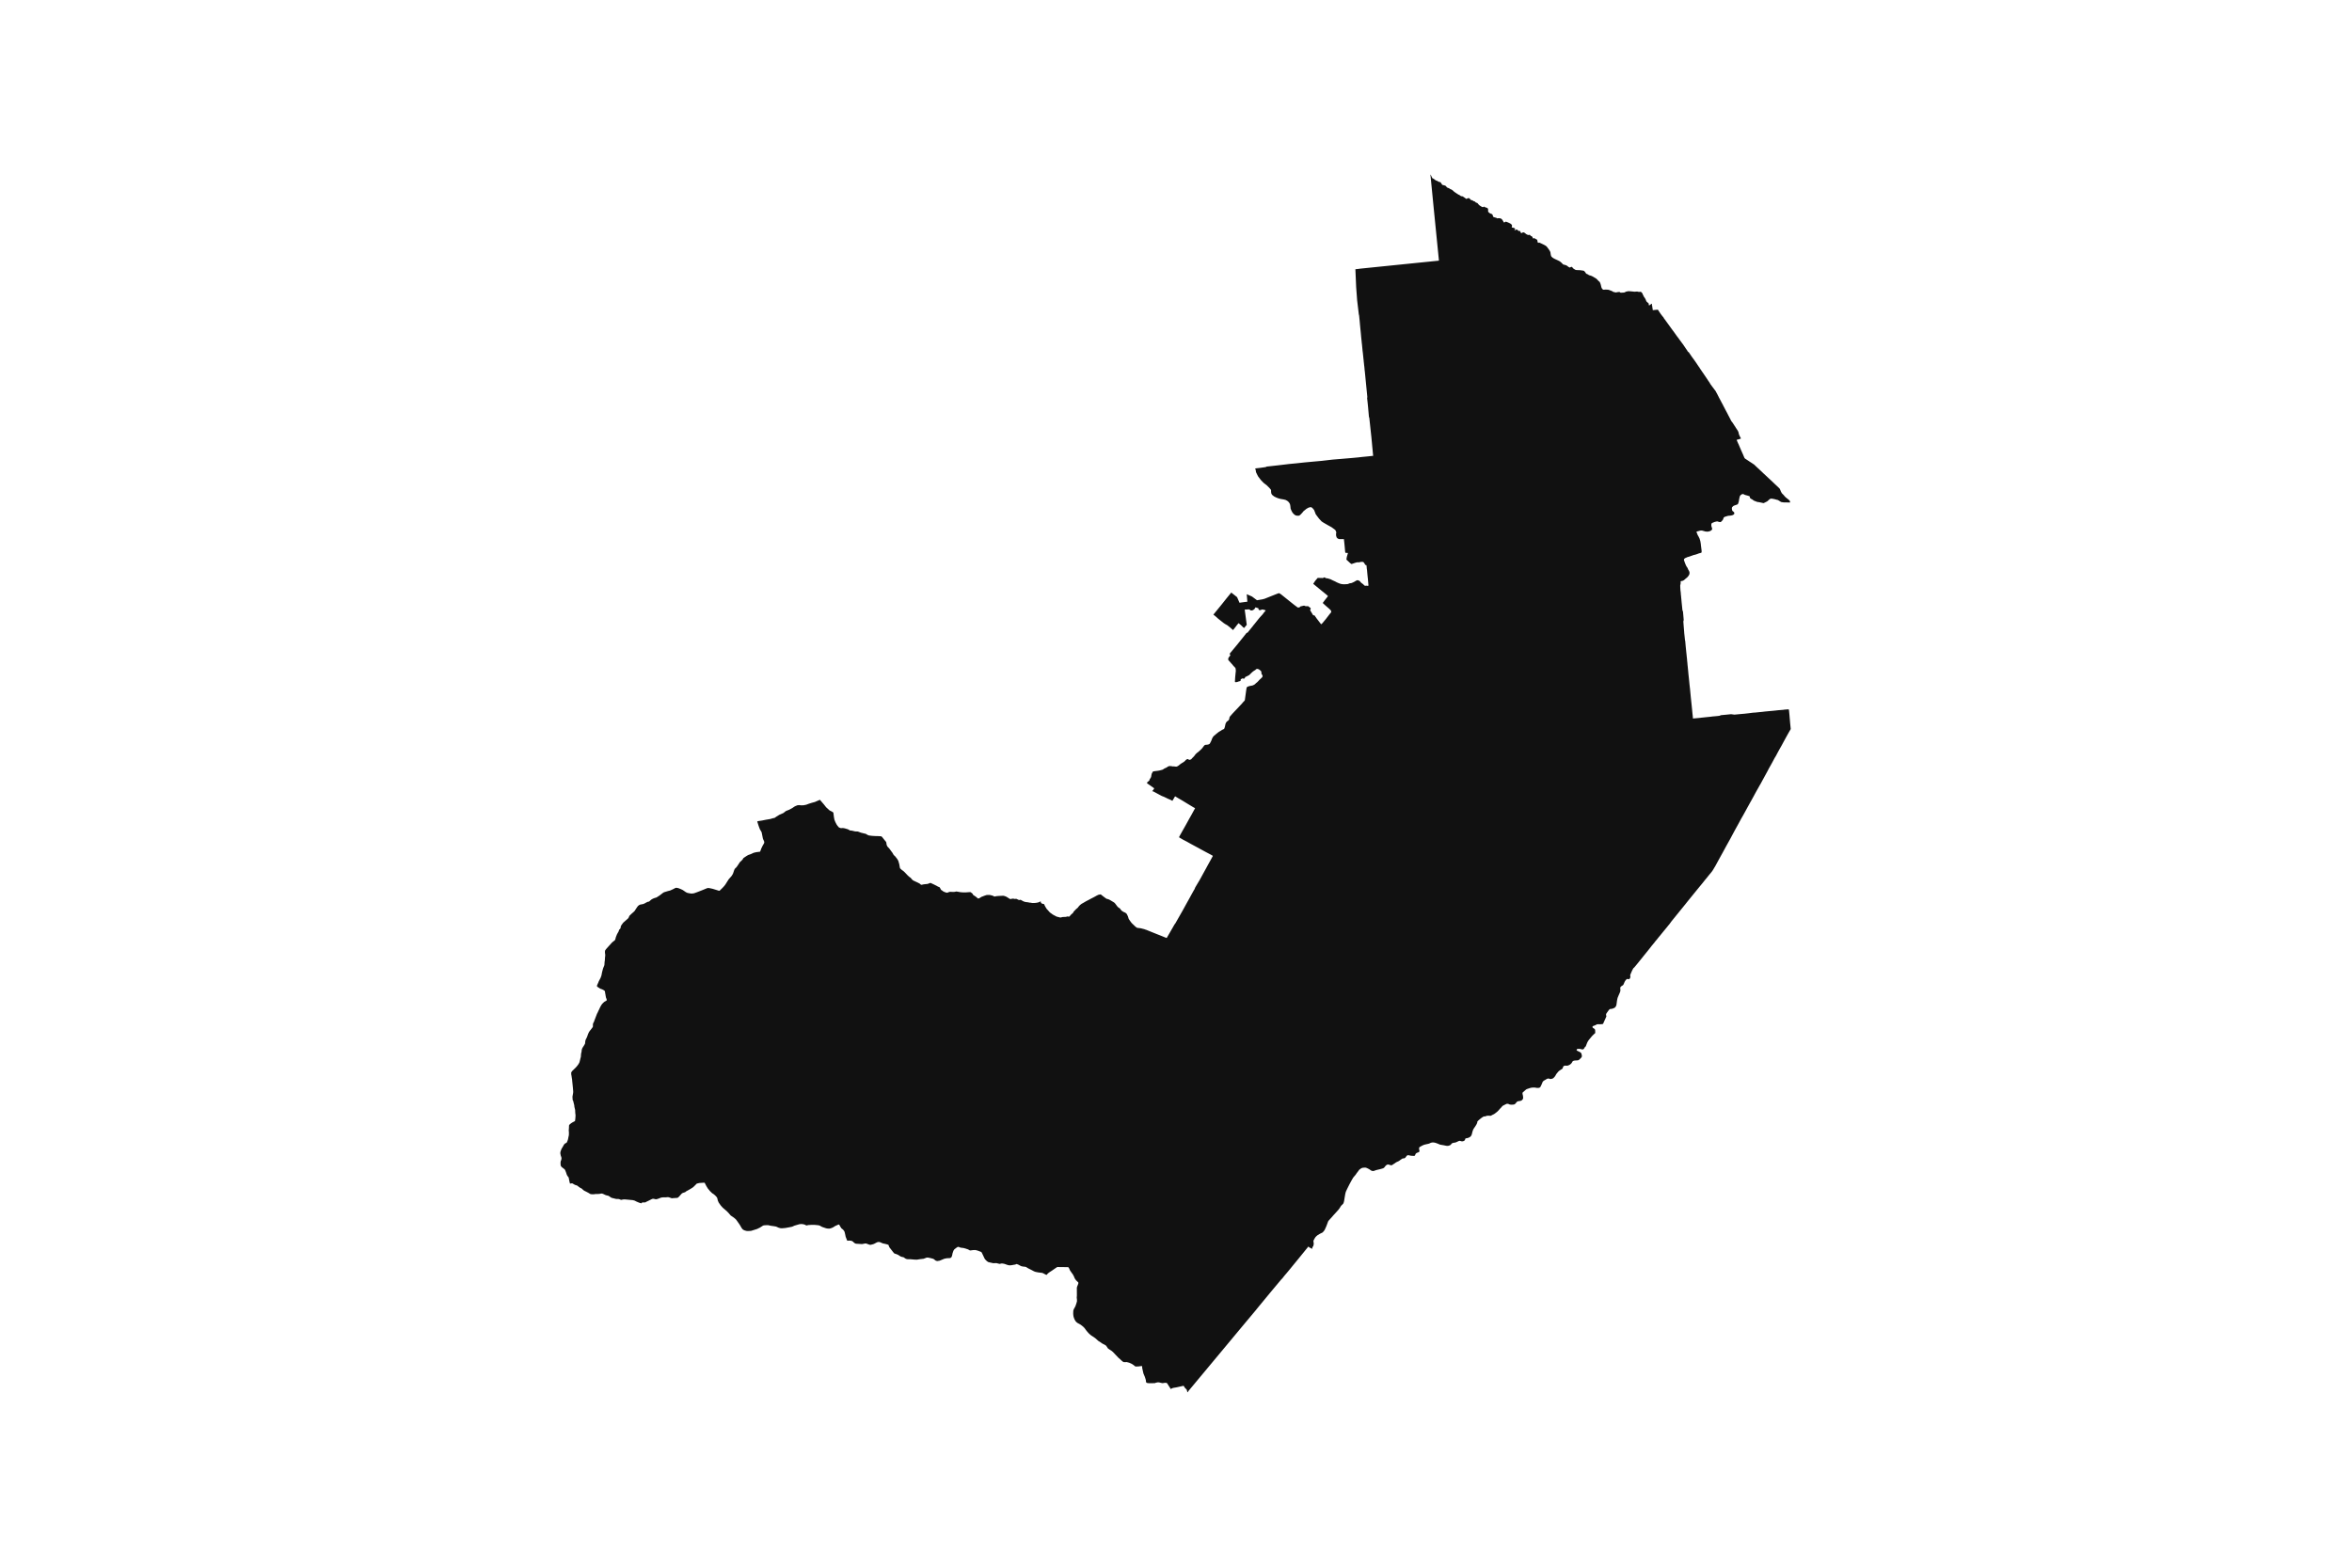 <svg width="1200" height="800" version="1.1" xmlns:xlink="http://www.w3.org/1999/xlink" xmlns="http://www.w3.org/2000/svg"><g class="geojson-features"><g class="geojson-feature" stroke="#555555" stroke-opacity="0.0" stroke-width="0.0" fill="#111" fill-opacity="1.0" data-properties="{&amp;quot;N03_002&amp;quot;:&amp;quot;十勝総合振興局&amp;quot;,&amp;quot;fill-opacity&amp;quot;:1,&amp;quot;description&amp;quot;:&amp;quot;河西郡芽室町&amp;quot;,&amp;quot;N03_001&amp;quot;:&amp;quot;北海道&amp;quot;,&amp;quot;stroke-opacity&amp;quot;:0,&amp;quot;N03_007&amp;quot;:&amp;quot;01637&amp;quot;,&amp;quot;fill&amp;quot;:&amp;quot;#111&amp;quot;,&amp;quot;N03_004&amp;quot;:&amp;quot;芽室町&amp;quot;,&amp;quot;title&amp;quot;:&amp;quot;河西郡芽室町&amp;quot;,&amp;quot;stroke-width&amp;quot;:0,&amp;quot;N03_003&amp;quot;:&amp;quot;河西郡&amp;quot;}"><title>
      河西郡芽室町
    </title><desc>
      河西郡芽室町
    </desc><polygon points="550.825,675.693 549.851,675.17 549.407,674.849 549.03,674.511 548.738,674.149 548.341,673.499 548.072,672.913 547.735,671.923 547.681,671.601 547.634,671.319 547.546,670.463 547.572,669.556 547.599,668.893 547.821,668.142 548.4,667.097 548.691,666.543 549.169,665.142 549.459,664.146 549.479,663.844 549.458,663.038 549.351,662.264 549.364,662.061 549.432,661.063 549.424,659.839 549.411,657.935 549.405,657.183 549.512,656.689 549.843,655.85 550.091,655.199 550.122,655.074 550.212,654.713 550.105,654.365 549.64,653.948 549.074,653.399 548.536,652.703 548.192,652.046 547.882,651.267 547.203,650.052 546.882,649.694 546.542,649.17 545.975,648.389 545.748,647.905 545.405,647.129 545.118,646.708 544.974,646.645 542.849,646.605 541.303,646.605 541.073,646.598 539.526,646.553 539.398,646.585 538.729,647.01 536.737,648.391 535.33,649.307 534.634,649.852 534.425,650.052 534.195,650.451 533.883,650.56 533.43,650.396 532.793,650.052 532.174,649.728 531.736,649.564 529.849,649.337 528.936,649.167 528.405,649.069 527.585,648.779 526.622,648.267 526.269,648.079 524.618,647.254 523.552,646.595 523.159,646.451 522.195,646.358 521.227,646.193 520.508,645.874 519.62,645.378 518.788,645.069 518.516,645.059 518.01,645.316 517.382,645.398 516.8,645.509 516.139,645.636 515.156,645.718 514.452,645.626 513.67,645.387 512.604,644.996 511.833,644.831 511.263,644.758 510.905,644.781 509.973,644.973 509.816,644.933 508.367,644.566 506.746,644.617 505.029,644.237 504.664,644.144 504.134,644.009 503.41,643.47 502.633,642.685 502.335,642.245 501.445,640.346 500.948,639.323 500.668,638.9 500.215,638.723 499.755,638.546 498.957,638.24 498.057,637.978 497.398,637.894 496.427,637.927 496.315,637.943 495.464,638.063 494.943,638.114 494.688,638.021 493.915,637.579 492.684,637.165 492.527,637.121 491.582,636.86 490.613,636.751 489.998,636.657 489.098,636.285 488.843,636.277 488.518,636.369 487.952,636.75 486.914,637.54 486.46,638.216 486.346,638.546 485.98,639.607 485.75,640.774 485.465,641.484 485.191,641.763 484.776,642.008 483.88,642.045 483.372,642.077 482.955,642.104 481.777,642.351 480.391,642.926 480.209,643.002 479.29,643.366 478.563,643.459 478.246,643.526 477.569,643.374 477.12,643.112 476.655,642.697 476.176,642.394 474.764,642.011 473.304,641.723 472.648,641.817 471.232,642.35 469.384,642.562 468.255,642.747 467.878,642.808 467.831,642.816 467.499,642.806 466.643,642.783 464.527,642.597 463.421,642.58 462.8,642.563 462.117,642.343 461.543,641.961 461.096,641.622 460.916,641.572 459.817,641.318 459.119,640.953 458.225,640.362 457.402,640.013 456.396,639.683 456.142,639.514 456.119,639.486 455.551,638.786 455.364,638.546 454.549,637.498 453.809,636.557 453.703,636.32 453.529,635.931 453.392,635.54 453.324,635.348 453.262,635.255 453.101,635.187 452.303,634.932 451.222,634.67 450.524,634.54 449.573,634.151 448.846,633.839 448.157,633.788 447.477,633.942 445.865,634.788 444.996,635.05 444.431,635.185 444.009,635.244 443.982,635.24 443.586,635.177 442.8,634.889 442.055,634.61 441.738,634.551 441.39,634.551 440.649,634.712 439.798,634.865 438.73,634.796 438.154,634.759 436.771,634.68 436.336,634.54 435.964,634.315 435.621,634.042 435.134,633.566 434.682,633.31 434.259,633.169 434.158,633.16 433.18,633.067 432.43,633.168 432.31,633.122 432.173,632.943 431.846,632.107 431.474,631.155 431.17,629.717 430.907,628.628 430.621,628.09 430.11,627.456 429.303,626.825 428.837,626.111 428.116,624.866 427.588,624.982 427.58,624.986 426.115,625.64 425.142,626.263 424.43,626.606 423.555,626.887 423.079,626.981 422.255,626.934 421.492,626.801 419.993,626.303 419.71,626.195 419.293,626.036 418.325,625.482 417.616,625.256 415.733,625.072 414.277,625.041 412.383,625.155 412.098,625.23 411.674,625.342 411.323,625.31 410.414,624.873 409.468,624.676 408.691,624.624 407.826,624.728 407.573,624.802 405.368,625.446 404.133,625.996 402.826,626.267 400.707,626.652 399.284,626.776 398.179,626.766 397.264,626.507 396.405,626.125 395.949,625.923 395.437,625.833 394.889,625.736 393.3,625.519 391.897,625.207 390.872,625.228 389.782,625.301 389.286,625.446 387.721,626.445 386.241,627.161 384.217,627.797 383.301,628.08 383.142,628.129 381.629,628.202 380.905,628.16 380.871,628.151 379.914,627.89 379.06,627.475 378.471,626.796 377.411,624.991 376.287,623.376 375.563,622.38 375.174,622.016 374.876,621.737 374.134,621.162 372.823,620.29 371.639,618.907 371.164,618.429 370.753,618.015 369.027,616.534 368.754,616.3 367.777,615.227 366.685,613.677 366.243,612.67 365.967,611.472 365.723,610.964 364.93,610.081 364.112,609.383 363.357,608.905 362.295,607.884 361.129,606.472 360.524,605.483 360.364,605.221 359.63,603.797 359.502,603.55 359.028,603.557 358.761,603.561 358.728,603.561 356.792,603.686 355.586,603.987 355.373,604.112 354.836,604.676 354.016,605.483 353.697,605.796 352.689,606.467 351.517,607.159 350.434,607.742 350.066,607.946 349.778,608.231 349.36,608.438 348.606,608.68 348.01,608.938 347.626,609.313 346.892,610.143 346.471,610.618 346.033,611.033 345.685,611.249 345.355,611.3 344.848,611.33 344.785,611.334 344.073,611.375 343.658,611.399 342.913,611.48 342.613,611.439 342.287,611.331 341.735,611.134 341.164,610.962 340.69,610.915 339.75,611.002 338.942,611.007 338.244,611.019 337.337,611.129 336.188,611.573 335.343,611.873 334.788,611.988 334.756,611.987 334.416,611.971 334.059,611.873 333.425,611.735 333.027,611.735 332.547,611.908 330.709,612.833 329.685,613.311 329.232,613.606 328.648,613.603 327.992,613.626 327.569,613.648 327.452,613.822 327.338,613.989 327.288,614.036 327.208,614.05 326.38,613.838 325.868,613.648 325.546,613.514 324.611,613.112 324.367,612.978 323.755,612.666 322.843,612.432 322.619,612.41 322.154,612.365 321.183,612.274 320.816,612.24 320.719,612.231 319.974,612.164 318.806,612.063 318.295,612.063 317.85,612.119 317.45,612.186 317.083,612.275 316.849,612.286 316.571,612.175 316.293,612.097 316.082,611.985 315.737,611.863 315.037,611.852 314.492,611.841 314.158,611.785 313.013,611.494 312.279,611.327 311.745,611.104 311.5,610.947 311.222,610.735 310.933,610.545 310.655,610.355 310.483,610.269 310.366,610.21 309.543,610.021 309.143,609.909 308.865,609.82 308.587,609.675 307.708,609.262 307.264,609.117 306.896,609.061 305.806,609.251 305.622,609.263 305.117,609.296 303.761,609.296 303.46,609.385 303.149,609.418 302.882,609.452 302.048,609.429 301.625,609.407 301.314,609.351 301.058,609.228 300.758,609.061 300.413,608.827 300.013,608.614 299.768,608.482 299.557,608.369 298.723,607.945 298.347,607.766 298.323,607.755 298,607.588 297.433,607.13 297.01,606.75 296.755,606.505 296.499,606.371 296.176,606.248 295.909,606.069 295.431,605.734 295.142,605.545 295.077,605.483 294.908,605.321 294.675,605.12 294.308,604.975 293.796,604.764 293.463,604.696 293.151,604.54 292.362,604.082 292.162,603.937 291.806,603.87 291.484,603.904 290.811,603.999 290.755,603.783 290.672,603.457 290.572,603.077 290.403,602.266 290.349,602.006 290.204,601.179 290.093,600.811 289.471,600.018 289.148,599.36 288.792,598.254 288.369,597.216 288.102,596.725 287.769,596.468 286.612,595.574 286.553,595.5 286.21,595.073 286.156,595.005 286.056,594.626 285.989,593.755 286,593.185 286.042,592.888 286.089,592.549 286.21,592.267 286.367,591.901 286.49,591.097 286.401,590.528 286.21,589.997 286.1,589.69 285.948,588.948 285.945,588.931 285.877,588.517 285.933,587.826 286.178,587.122 286.21,587.031 286.422,586.43 286.89,585.592 287.268,584.989 287.679,584.218 287.968,583.839 288.38,583.482 289.002,583.18 289.236,582.912 289.569,582.097 289.803,581.382 290.07,580.009 290.17,579.607 290.179,579.558 290.236,579.239 290.27,577.91 290.17,576.86 290.236,576.212 290.303,575.029 290.314,574.325 290.492,573.99 290.737,573.733 291.371,573.208 292.093,572.75 292.748,572.411 293.15,572.203 293.35,572.08 293.406,571.824 293.528,570.919 293.617,569.724 293.639,569.11 293.506,567.971 293.461,567.111 293.439,566.418 293.171,565.301 293.049,564.765 292.994,564.073 292.898,563.653 292.838,563.391 292.671,562.778 292.515,562.085 292.438,561.795 292.237,561.515 292.148,561.035 292.115,560.387 292.071,559.65 292.126,559.349 292.149,559.213 292.282,558.433 292.415,557.696 292.448,556.97 292.357,555.871 292.281,554.959 292.103,553.172 291.925,551.452 291.892,550.905 291.759,550.179 291.58,548.928 291.48,548.503 291.436,548.123 291.447,547.766 291.402,547.431 291.781,546.705 292.154,546.336 292.459,546.035 293.782,544.739 294.283,544.169 294.749,543.588 295.083,543.119 295.229,542.88 295.328,542.717 295.673,542.025 295.75,541.667 296.017,540.64 296.128,540.092 296.339,539.4 296.344,539.33 296.362,539.064 296.451,537.902 296.551,537.299 296.673,536.919 296.729,536.551 296.784,535.88 296.94,535.289 297.162,534.764 297.362,534.44 298.007,533.446 298.341,532.853 298.347,532.841 298.519,532.474 298.563,531.815 298.63,531.222 298.783,530.702 298.841,530.507 299.131,529.952 299.208,529.803 299.497,529.189 300.042,527.659 300.487,526.698 300.898,526.084 301.476,525.379 301.977,524.709 302.422,524.117 302.511,523.726 302.499,522.877 302.515,522.786 302.61,522.218 302.744,521.927 302.966,521.603 303.333,520.598 303.678,519.704 304.09,518.632 304.59,517.324 304.912,516.732 305.368,515.715 305.624,515.235 305.795,514.859 306.158,514.062 306.758,512.967 307.214,512.319 307.826,511.693 308.37,511.212 308.771,510.989 309.046,510.831 309.394,510.632 309.527,510.464 309.572,510.263 309.471,509.816 309.182,509.101 309.015,508.286 308.882,507.414 308.793,507.012 308.683,506.24 308.682,506.23 308.615,505.816 308.248,505.414 307.169,504.832 306.48,504.621 306.057,504.397 305.134,503.794 304.823,503.582 304.556,503.291 304.6,502.9 304.967,502.006 305.111,501.735 305.145,501.671 305.534,500.676 305.602,500.549 306.402,499.056 306.724,498.174 306.891,497.671 306.98,497.134 307.18,496.117 307.391,495.312 307.636,494.374 307.847,493.793 308.214,492.899 308.347,492.519 308.392,492.128 308.459,490.932 308.581,490.172 308.613,489.691 308.648,489.178 308.692,488.396 308.792,487.748 308.781,487.077 308.647,486.172 308.669,485.334 308.758,485.009 308.957,484.691 309.44,484.087 310.455,482.962 310.483,482.931 312.331,480.893 313.05,480.322 313.447,480.014 313.777,479.704 313.952,479.287 314.195,478.291 314.783,476.79 315.645,475.259 315.878,474.475 316.33,474.026 316.579,473.697 316.59,473.633 316.674,473.141 316.757,472.652 317.163,471.94 317.987,470.831 318.249,470.603 320.42,468.707 320.75,468.239 321.107,467.372 322.082,466.423 322.619,465.949 323.332,465.321 323.825,464.819 324.277,464.091 325.065,462.901 325.57,462.265 326.112,461.871 326.564,461.641 328.221,461.32 329.225,460.858 329.594,460.615 330.635,460.142 331.059,460.11 331.267,459.984 331.776,459.533 332.238,459.112 332.578,458.907 332.847,458.745 333.556,458.409 334.107,458.226 334.756,458.037 334.94,457.984 336.482,456.996 337.014,456.588 338.228,455.657 338.758,455.333 340.284,454.861 340.889,454.681 341.868,454.45 343.147,453.872 343.91,453.494 344.586,453.126 344.894,453.053 345.356,453.074 346.127,453.232 346.892,453.539 347.423,453.752 347.514,453.789 348.052,454.047 348.366,454.199 349.908,455.26 350.587,455.596 351.488,455.805 352.719,455.994 353.451,455.941 354.16,455.826 355.872,455.206 358.302,454.26 359.028,453.961 360.75,453.252 361.12,453.168 361.521,453.167 361.868,453.199 362.684,453.369 363.525,453.545 364.033,453.701 364.861,453.955 366.742,454.533 367.127,454.554 367.898,453.797 368.556,453.163 369.465,452.186 370.098,451.363 371.164,449.672 371.234,449.562 371.804,448.67 372.601,447.773 373.163,447.143 373.665,446.386 373.988,445.788 374.357,444.704 374.597,443.996 374.883,443.397 375.307,442.945 375.654,442.64 376.139,442 377.219,440.389 377.373,440.073 377.417,440.033 378.362,439.153 379.018,438.418 379.172,438.018 379.558,437.703 380.871,436.826 381.719,436.332 383.083,435.849 383.301,435.748 384.534,435.176 385.896,434.858 386.842,434.743 387.715,434.637 387.846,434.511 388.154,433.724 388.331,433.167 389.171,431.433 389.805,430.374 389.944,429.849 389.805,429.187 389.496,428.588 389.203,427.816 388.903,426.25 388.579,424.674 388.363,424.313 388.124,423.851 387.855,423.475 387.8,423.399 387.415,422.453 386.913,421.035 386.332,419.162 387.071,418.976 388.72,418.735 390.786,418.315 392.995,417.945 394.513,417.493 395.114,417.419 395.437,417.201 396.282,416.629 397.65,415.784 399.684,414.891 400.18,414.501 400.974,413.87 401.449,413.681 401.9,413.502 402.64,413.218 403.613,412.692 404.229,412.356 405.295,411.619 405.927,411.304 406.914,410.915 407.573,410.873 407.916,410.852 408.605,410.967 409.938,410.935 411.357,410.651 412.671,410.156 414.168,409.681 415.802,409.239 416.689,408.84 416.741,408.818 418.334,408.14 419.71,409.751 420.34,410.488 421.497,411.953 423.27,413.571 424.546,414.206 425.124,414.605 425.2,414.784 425.472,416.942 425.719,418.298 426.222,419.543 426.61,420.286 426.892,420.825 427.316,421.424 428.036,422.251 428.922,422.587 430.193,422.566 430.964,422.702 431.846,422.96 432.371,423.113 432.957,423.355 433.139,423.475 433.59,423.775 434.63,423.88 436.305,424.271 437.662,424.323 439.273,424.922 441.165,425.385 441.46,425.452 441.767,425.522 442.537,426.016 443.308,426.331 443.982,426.418 444.871,426.533 446.667,426.647 448.383,426.679 449.616,426.784 450.04,427.1 450.449,427.625 451.328,428.728 451.999,429.513 452.169,429.849 452.33,430.867 452.376,431.162 452.724,431.918 452.934,432.178 453.79,433.092 454.127,433.558 454.823,434.52 455.288,435.125 455.966,436.302 456.119,436.444 456.721,437.006 457.739,438.297 458.296,439.248 458.535,440.033 458.581,440.183 458.812,441.024 459.067,442.491 459.206,443.09 460.162,443.982 460.879,444.476 461.608,445.144 462.306,445.882 463.149,446.772 463.734,447.291 464.139,447.649 464.593,447.912 465.141,448.594 465.799,449.239 467.002,449.817 468.255,450.402 468.42,450.479 469.36,450.994 469.822,451.445 470.231,451.519 470.632,451.424 471.236,451.288 472.354,451.161 473.279,451.077 474.212,450.71 474.585,450.573 474.893,450.605 475.635,450.952 476.466,451.34 477.927,452.068 478.282,452.282 478.52,452.425 479.391,452.772 479.677,453.244 480.085,454.011 480.391,454.297 480.396,454.301 480.805,454.511 481.213,454.879 482.346,455.373 483.132,455.562 483.367,455.531 484.331,455.163 484.778,455.09 486.281,455.163 487.194,455.111 487.825,454.932 488.234,454.974 489.968,455.278 491.035,455.373 492.527,455.403 492.592,455.404 493.244,455.357 494.485,455.267 495.14,455.246 495.256,455.32 496.158,456.003 496.412,456.507 496.465,456.588 496.528,456.685 497.818,457.548 498.966,458.494 499.329,458.473 499.699,458.336 500.729,457.685 502.401,457.044 503.18,456.781 503.681,456.708 504.559,456.687 504.664,456.697 505.307,456.761 506.377,457.044 507.371,457.496 507.664,457.475 507.896,457.418 508.219,457.339 509.221,457.233 511.254,457.125 512.047,457.116 512.952,457.396 513.478,457.635 513.597,457.689 514.072,457.994 515.213,458.703 515.509,458.813 515.76,458.752 516.422,458.618 516.8,458.587 517.014,458.569 517.506,458.716 518.504,458.69 518.764,458.764 519.463,459.13 519.85,459.262 520.21,459.287 520.39,459.238 520.598,459.158 520.724,459.17 520.994,459.317 521.684,459.698 522.354,460.043 522.854,460.197 523.404,460.325 524.33,460.424 525.464,460.646 525.765,460.652 525.996,460.67 526.406,460.768 526.797,460.818 527.105,460.79 527.662,460.796 528.191,460.772 528.64,460.71 528.936,460.664 528.945,460.662 529.3,460.606 529.384,460.593 529.973,460.42 530.4,460.253 530.658,460.087 530.853,459.957 530.962,459.938 530.989,460.044 530.985,460.309 531.116,460.648 531.297,460.888 531.446,461.012 531.746,461.131 532.067,461.248 532.357,461.291 532.557,461.309 532.611,461.34 532.783,461.562 533.078,462.23 533.505,462.998 533.736,463.35 533.818,463.489 534.017,463.825 534.317,464.136 534.67,464.519 535.059,464.963 535.453,465.407 535.731,465.681 536.048,465.916 536.492,466.224 537.085,466.67 537.878,467.114 538.539,467.441 538.903,467.677 539.193,467.769 539.591,467.88 540.08,467.992 540.713,468.172 540.971,468.196 541.073,468.191 541.228,468.184 541.717,468.079 541.782,468.054 541.952,467.986 542.627,467.925 543.193,467.918 543.662,467.9 544.038,467.832 544.238,467.771 544.441,467.697 544.614,467.678 545.035,467.721 545.417,467.751 545.562,467.72 545.671,467.646 545.87,467.424 546.142,467.078 546.58,466.616 547.11,466.165 547.569,465.705 547.669,465.452 547.719,465.322 547.968,465.026 548.624,464.348 549.101,463.85 549.323,463.678 549.576,463.468 549.834,463.258 550.011,463.042 550.219,462.74 550.723,462.151 551.135,461.787 551.434,461.516 551.952,461.155 552.617,460.791 553.209,460.444 554.172,459.88 555.118,459.393 555.455,459.219 556.455,458.676 558.3,457.724 559.565,457.019 560.395,456.616 560.551,456.588 560.83,456.536 561.251,456.456 561.459,456.419 561.56,456.431 561.719,456.511 561.816,456.588 561.977,456.715 562.923,457.462 563.794,458.104 564.294,458.478 564.543,458.632 564.77,458.706 565.24,458.811 565.345,458.848 565.662,458.959 566.115,459.175 566.662,459.49 567.973,460.274 568.319,460.487 568.599,460.69 568.884,460.986 569.26,461.474 569.308,461.54 569.504,461.807 570.144,462.643 570.389,462.895 570.639,463.101 571.069,463.366 571.332,463.57 571.622,463.884 571.872,464.238 572.094,464.559 572.239,464.695 572.461,464.855 572.902,465.141 573.219,465.351 573.531,465.48 573.83,465.598 574.256,465.832 574.545,466.084 574.784,466.279 574.937,466.52 575.119,466.884 575.276,467.206 575.417,467.495 575.499,467.723 575.625,468.078 575.761,468.615 575.86,468.838 576.019,469.152 576.422,469.725 576.876,470.377 577.361,470.994 577.481,471.115 577.804,471.439 578.811,472.391 579.169,472.762 579.4,472.94 579.668,473.141 579.83,473.261 580.047,473.403 580.198,473.46 580.465,473.515 580.637,473.535 580.782,473.552 581.294,473.608 581.336,473.614 581.994,473.701 582.723,473.88 583.298,474.034 583.703,474.114 584.69,474.485 585.034,474.565 585.387,474.731 586.667,475.245 587.71,475.666 589.244,476.285 589.618,476.436 589.916,476.556 592.405,477.538 594.535,478.409 595.221,478.651 595.262,478.645 595.338,478.515 595.673,477.939 596.888,475.848 597.379,474.998 598.193,473.586 598.446,473.141 599.263,471.706 599.456,471.483 599.712,471.123 600.377,469.949 601.754,467.529 601.945,467.193 603.314,464.797 604.376,462.868 605.043,461.655 605.146,461.469 605.787,460.31 606.266,459.463 607.132,457.891 607.842,456.588 607.953,456.385 608.957,454.574 609.3,454.011 609.477,453.701 609.617,453.346 609.792,452.9 610.877,451.058 611.986,449.216 612.858,447.644 612.912,447.548 613.838,445.849 613.89,445.754 615.174,443.429 616.279,441.382 617.03,440.033 617.565,439.072 618.514,437.33 618.774,436.873 618.784,436.817 618.77,436.773 618.72,436.711 618.601,436.606 617.644,436.071 614.975,434.663 614.592,434.455 613.89,434.072 612.475,433.301 612.142,433.119 609.46,431.664 607.448,430.58 605.454,429.455 603.583,428.49 601.754,427.409 601.709,427.383 601.574,427.262 601.552,427.187 601.606,427.087 601.754,426.804 602.123,426.096 602.327,425.734 603.599,423.475 603.708,423.283 604.885,421.214 606.38,418.493 606.747,417.826 607.89,415.809 608.923,413.923 609.718,412.468 609.731,412.437 609.718,412.411 608.837,411.936 607.914,411.378 605.394,409.856 603.369,408.614 601.754,407.677 601.607,407.592 600.995,407.237 600.464,406.916 599.561,406.371 599.524,406.365 599.501,406.396 599.196,406.916 598.188,408.631 598.142,408.663 598.019,408.6 597.622,408.377 597.335,408.215 595.955,407.632 594.481,406.916 594.363,406.859 594.163,406.761 593.668,406.537 593.162,406.36 592.548,406.088 591.005,405.264 590.955,405.237 590.197,404.825 589.618,404.51 589.019,404.184 588.381,403.865 587.941,403.766 587.908,403.738 587.915,403.677 588.242,403.273 588.422,403.042 588.788,402.516 588.854,402.415 588.863,402.345 588.831,402.275 588.775,402.199 587.998,401.641 585.999,400.24 585.268,399.762 585.226,399.647 585.226,399.544 585.249,399.423 585.333,399.256 585.506,399.027 585.699,398.886 586.36,398.34 586.421,398.269 586.449,398.167 586.458,397.976 586.496,397.822 586.561,397.713 587.007,397.029 587.134,396.835 587.223,396.611 587.317,396.349 587.364,396.132 587.411,395.781 587.588,394.948 587.64,394.775 587.701,394.647 587.879,394.34 588.142,393.864 588.264,393.729 588.428,393.646 588.732,393.602 589.136,393.525 589.618,393.468 589.911,393.434 590.623,393.35 591.741,393.152 592.397,392.973 592.688,392.903 593.21,392.742 593.501,392.563 593.796,392.365 594.087,392.173 594.232,392.09 594.607,391.943 594.868,391.826 595.139,391.685 595.472,391.474 595.772,391.263 596.03,391.11 596.302,391.014 596.606,390.937 596.836,390.918 597.169,390.937 597.467,390.968 597.908,391.019 598.24,391.102 598.419,391.122 598.939,391.084 599.258,391.141 599.705,391.211 600.145,391.217 600.403,391.179 600.602,391.096 600.647,391.077 601.092,390.827 601.456,390.57 601.714,390.359 601.72,390.354 601.754,390.323 602.019,390.084 602.206,389.956 602.544,389.699 602.905,389.482 603.228,389.265 603.782,388.95 604.04,388.759 604.354,388.522 604.504,388.369 604.687,388.196 604.837,388.017 604.977,387.851 605.165,387.717 605.584,387.452 605.701,387.381 605.856,387.35 606.034,387.368 606.12,387.401 606.254,387.452 606.348,387.554 606.404,387.586 606.573,387.669 606.784,387.733 606.995,387.759 607.141,387.726 607.394,387.624 607.806,387.407 607.921,387.31 608.043,387.118 608.202,386.927 608.708,386.441 609.388,385.706 609.849,385.063 610.065,384.814 610.501,384.393 610.862,384.073 611.307,383.766 611.853,383.283 612.411,382.784 612.65,382.561 613.138,382.08 613.433,381.716 613.514,381.626 613.583,381.549 613.696,381.37 613.89,381.119 614.016,380.958 614.242,380.656 614.409,380.434 614.635,380.261 614.939,380.127 615.164,380.069 615.586,380.05 616.296,379.959 616.601,379.87 616.863,379.749 617.088,379.621 617.266,379.442 617.397,379.206 617.807,378.41 618.172,377.617 618.304,377.169 618.379,376.99 618.501,376.747 618.632,376.494 618.848,376.117 619.036,375.861 619.298,375.574 619.551,375.343 619.82,375.149 620.035,374.989 620.354,374.657 620.772,374.343 621.449,373.79 621.636,373.638 622.09,373.343 622.498,373.107 622.941,372.849 623.48,372.472 623.714,372.35 623.986,372.247 624.249,372.113 624.45,372.011 624.55,371.887 624.681,371.663 624.733,371.561 624.836,371.209 625.025,370.475 625.056,370.353 625.244,369.423 625.431,368.988 625.6,368.675 625.759,368.445 626.027,368.169 626.028,368.168 626.295,367.964 626.684,367.682 626.834,367.516 626.961,367.337 627.092,367.094 627.144,366.877 627.262,366.234 627.388,365.876 627.562,365.601 627.768,365.345 627.969,365.141 628.707,364.28 630.039,362.859 631.212,361.642 632.939,359.79 633.657,359.02 634.224,358.336 634.798,357.752 635.061,357.419 635.139,357.224 635.14,357.221 635.162,357.042 635.229,356.492 635.483,354.674 635.806,352.322 635.975,351.225 636.073,350.88 636.205,350.643 636.35,350.515 636.613,350.4 637.294,350.155 638.163,349.959 638.294,349.93 638.804,349.864 638.951,349.825 639.293,349.702 639.868,349.417 640.28,349.146 640.43,349.013 640.59,348.838 640.766,348.653 640.949,348.51 641.352,348.207 641.959,347.6 642.541,346.942 642.897,346.618 643.339,346.214 643.541,346 643.941,345.631 644.06,345.437 644.12,345.265 644.137,345.11 644.139,345.089 644.149,344.865 644.125,344.722 644.047,344.508 644.032,344.468 643.949,344.356 643.826,344.193 643.742,344.08 643.663,343.937 643.618,343.794 643.605,343.665 643.596,343.577 643.592,343.519 643.556,343.02 643.484,342.695 643.389,342.513 643.244,342.325 643.089,342.185 642.741,341.911 642.441,341.677 642.191,341.557 641.922,341.431 641.789,341.389 641.578,341.335 641.447,341.339 641.285,341.351 641.057,341.423 640.824,341.543 640.601,341.757 640.593,341.765 640.502,341.888 640.405,341.964 640.238,342.045 639.966,342.205 639.397,342.583 639.33,342.638 639.061,342.855 638.763,343.114 638.163,343.689 638.035,343.811 637.469,344.378 637.233,344.555 637.052,344.653 635.995,345.199 635.328,345.499 635.28,345.558 635.235,345.69 635.198,345.797 635.159,345.878 635.092,346.019 634.974,346.163 634.834,346.265 634.697,346.317 634.58,346.33 634.452,346.321 634.31,346.277 634.272,346.265 634.226,346.244 634.148,346.208 634.115,346.192 634.002,346.18 633.894,346.186 633.751,346.249 633.26,346.508 633.101,346.593 633.029,346.682 633,346.777 632.999,346.836 632.996,346.919 632.993,346.996 632.99,347.12 632.971,347.284 632.91,347.389 632.814,347.497 632.675,347.57 632.405,347.655 632.143,347.688 631.897,347.78 631.733,347.854 631.7,347.869 631.493,347.928 631.353,347.967 631.269,347.991 631.091,348.039 630.777,348.099 630.399,348.112 630.207,348.076 630.137,348.04 630.099,347.974 630.077,347.912 630.07,347.832 630.073,347.755 630.085,347.459 630.09,347.372 630.195,345.631 630.259,344.941 630.387,343.605 630.511,342.476 630.515,342.245 630.438,341.376 630.384,341.124 630.312,340.911 630.253,340.805 630.124,340.656 630.028,340.544 629.568,340.078 629.177,339.657 628.768,339.128 628.227,338.549 627.852,338.112 627.37,337.554 626.834,336.991 626.746,336.849 626.686,336.726 626.65,336.601 626.645,336.492 626.645,336.276 626.686,336.021 626.761,335.764 626.792,335.67 626.911,335.481 627.228,335.072 627.718,334.469 627.727,334.433 627.73,334.383 627.681,334.279 627.55,334.025 627.409,333.753 627.392,333.656 627.399,333.593 627.446,333.52 627.842,333.025 628.576,332.144 628.629,332.08 629.443,331.096 630.184,330.215 630.387,329.968 630.624,329.679 631.533,328.575 632.672,327.154 633.849,325.689 634.336,325.084 635.129,324.085 635.925,323.083 636.035,322.965 636.192,322.911 636.293,322.887 636.33,322.878 636.502,322.824 636.601,322.757 636.816,322.435 637.692,321.361 638.163,320.786 639.099,319.642 639.51,319.081 639.972,318.535 642.4,315.5 643.059,314.751 644.21,313.498 644.775,312.718 645.641,311.693 645.723,311.575 645.723,311.481 645.627,311.399 644.386,311.055 644.134,311.042 643.946,311.049 643.754,311.086 643.03,311.336 642.759,311.355 642.475,311.311 642.242,311.174 642.159,311.036 642.086,310.774 642.082,310.665 642.077,310.557 642.077,310.549 642.059,310.467 642.021,310.431 641.981,310.392 641.235,310.142 640.814,310.005 640.621,309.936 640.529,309.967 640.432,310.142 640.307,310.366 640.14,310.668 639.641,311.117 639.131,311.411 638.679,311.514 638.194,311.514 638.163,311.502 637.936,311.411 637.688,311.147 637.376,311.014 636.794,310.956 636.309,311.044 635.243,311.059 635.06,311.117 635.108,311.473 636.099,318.886 635.932,319.081 635.555,319.459 634.93,320.305 634.842,320.377 634.74,320.387 634.634,320.36 634.511,320.298 634.187,320.051 633.224,319.082 631.918,317.996 631.003,319.082 630.604,319.631 630.117,320.255 629.133,321.492 629.073,321.499 628.76,321.222 627.545,320.155 626.2,319.082 626.027,318.985 625.178,318.512 624.443,318.035 622.287,316.332 622.126,316.204 622.024,316.124 621.969,316.08 621.53,315.733 621.476,315.685 620.136,314.475 619.075,313.651 620.907,311.399 621.15,311.101 621.316,310.898 623.27,308.5 623.277,308.491 624.055,307.512 625.793,305.325 626.027,305.039 627.439,303.314 628.198,302.387 631.163,304.725 631.874,306.37 632.367,307.512 632.397,307.581 632.895,307.512 634.762,307.25 636.415,307.048 636.094,303.225 637.047,303.644 638.163,304.135 638.779,304.405 639.914,305.252 641.32,306.301 644.123,305.84 645.224,305.541 647.216,304.746 648.3,304.312 650.299,303.517 651.645,302.981 652.057,302.847 652.572,302.68 652.963,302.905 653.473,303.198 656.48,305.61 656.922,305.963 657.045,306.062 657.166,306.159 658.858,307.512 660.301,308.665 662.135,310.028 662.436,310.008 662.988,309.971 663.468,309.47 664.808,309.154 665.358,309.039 665.998,309.315 666.679,309.347 667.385,309.322 668.428,310.106 668.7,310.389 668.718,310.583 668.683,310.866 668.6,311.083 668.429,311.197 668.393,311.286 668.826,312.038 669.488,313.135 669.982,313.953 670.114,314.012 670.387,314.004 670.642,313.988 670.938,314.432 671.75,315.588 674.046,318.579 674.572,318.121 674.732,317.981 675.258,317.344 675.341,317.243 675.538,317.003 676.396,315.976 677.888,314.033 678.058,313.812 678.383,313.389 678.987,312.678 679.165,312.387 679.188,312.088 679.04,311.531 678.27,310.747 676.267,309.01 674.936,307.783 674.912,307.629 675,307.512 675.967,306.216 677.55,304.219 677.525,304.194 676.946,303.605 674.572,301.676 673.786,301.037 670.008,297.926 670.216,297.612 671.024,296.395 671.569,295.752 672.294,294.899 674.572,294.963 674.965,294.973 675.419,294.73 675.612,294.626 675.943,294.691 676.364,295.006 677.259,295.151 677.644,295.2 677.94,295.337 678.655,295.532 679.105,295.726 679.65,296.009 680.456,296.381 681.308,296.772 681.995,297.152 682.778,297.488 683.24,297.686 684.069,297.969 684.944,298.11 685.678,298.165 686.423,298.131 686.708,298.118 686.91,298.109 687.802,298.019 688.404,297.717 689.605,297.514 690.776,296.99 690.785,296.985 691.568,296.523 692.269,296.126 692.755,296.093 693.276,296.28 693.397,296.32 693.625,296.46 693.945,296.724 694.149,297.035 694.354,297.242 694.669,297.519 695.172,297.892 695.494,298.126 695.718,298.387 696.116,298.741 696.179,298.796 696.323,298.882 696.431,298.923 696.863,298.907 697.167,298.886 697.402,298.881 697.542,298.904 697.679,298.948 697.812,298.977 697.944,298.964 698.077,298.894 698.16,298.821 698.194,298.728 698.191,298.634 698.132,298.097 698.065,297.188 697.977,296.289 697.899,295.359 697.79,294.401 697.701,293.531 697.618,292.674 697.543,291.835 697.511,291.459 697.467,290.937 697.452,290.763 697.365,290.405 697.344,290.118 697.254,289.157 697.232,288.82 697.183,288.598 697.149,288.419 697.128,288.395 697.104,288.395 696.886,288.357 696.719,288.323 696.599,288.256 696.516,288.165 696.438,288.046 696.34,287.85 696.21,287.609 695.96,287.238 695.74,286.963 695.528,286.813 695.304,286.741 694.997,286.72 694.714,286.715 694.295,286.746 693.878,286.834 693.276,286.994 693.276,286.928 692.534,286.943 692.407,286.946 692.056,287.018 691.131,287.295 690.297,287.59 689.791,287.757 689.673,287.796 689.374,287.763 688.781,287.27 686.932,285.558 687.017,285.031 687.149,284.21 687.713,282.304 687.677,282.229 687.651,282.173 686.708,282.129 686.537,282.12 686.344,281.871 686.258,281.068 686.097,279.246 685.877,277.008 685.86,276.839 685.765,276.045 685.651,275.086 683.331,275.109 682.763,274.918 682.53,274.841 682.063,274.359 681.956,274.249 681.687,273.346 681.646,272.443 681.751,271.955 681.776,271.836 681.686,271.301 681.633,271.189 681.31,270.51 680.967,270.209 680.451,269.831 679.578,269.193 679.388,269.055 677.491,268.005 675.184,266.676 674.572,266.268 674.309,266.093 673.975,265.736 672.953,264.644 671.316,262.466 670.45,260.243 669.558,259.192 668.962,258.813 668.267,258.857 667.864,258.986 667.577,259.078 667.533,259.092 667.195,259.286 666.544,259.66 664.996,260.921 664.505,261.568 663.574,262.57 662.902,263.11 662.436,263.171 662.388,263.177 661.808,263.177 660.966,262.987 660.247,262.475 659.476,261.658 658.895,260.588 658.487,259.571 658.34,258.251 658.323,258.1 658.267,257.828 658.257,257.78 658.152,257.272 658.102,257.179 657.985,256.962 657.809,256.636 657.454,256.191 657.325,256.03 656.713,255.539 655.863,255.095 654.918,254.873 654.856,254.859 653.28,254.592 652.619,254.404 652.058,254.244 650.93,253.787 650.299,253.459 650.021,253.315 648.975,252.479 648.624,251.799 648.58,251.496 648.509,251.014 648.506,250.549 648.501,250.033 647.789,249.132 647.749,249.082 647.533,248.867 646.328,247.666 644.724,246.433 644.434,246.133 644.079,245.766 643.311,244.972 641.936,243.173 641.624,242.601 641.498,242.342 640.936,241.198 640.816,240.951 640.668,239.932 640.398,239.051 640.781,239.006 642.102,238.851 642.955,238.75 643.43,238.684 645.187,238.437 645.753,238.358 646.325,238.079 647.076,238.012 649.073,237.788 650.299,237.653 651.624,237.507 652.33,237.424 655.043,237.105 656.877,236.883 657.717,236.781 659.434,236.619 661.27,236.446 662.436,236.319 665.475,235.987 669.827,235.584 674.39,235.171 674.572,235.15 675.513,235.041 679.916,234.533 682.537,234.317 682.871,234.29 684.538,234.153 686.708,233.969 690.097,233.683 690.678,233.628 691.597,233.54 693.273,233.381 694.339,233.251 694.627,233.216 695.367,233.14 696.805,233.005 698.063,232.876 698.844,232.793 699.403,232.733 700.595,232.613 700.503,231.809 700.325,229.866 700.123,227.763 700.003,226.446 699.918,225.505 699.833,224.613 699.75,223.738 699.671,222.948 699.666,222.899 698.844,215.278 698.612,213.122 698.453,212.844 698.381,212.116 698.138,209.373 698.022,208.027 698.016,207.958 697.934,207.123 697.751,205.335 697.559,203.591 697.506,203.069 697.621,202.657 696.699,193.28 696.636,192.624 696.585,192.093 696.523,191.438 696.515,191.359 696.446,190.714 696.427,190.514 696.348,189.69 696.284,189.182 696.234,188.84 696.17,187.959 696.109,187.425 696.101,187.238 696.098,187.16 696.038,186.792 695.995,186.456 695.866,185.201 695.82,184.869 695.696,183.542 695.656,183.243 695.618,182.956 695.586,182.521 695.447,181.215 695.346,180.216 695.144,178.618 695.127,178.223 695.074,177.789 694.992,176.899 694.948,176.564 694.929,176.217 694.812,175.214 694.763,174.847 694.728,174.589 694.721,174.221 694.641,173.581 694.591,173.106 694.458,171.831 694.378,170.924 694.25,169.518 694.24,169.415 694.028,167.325 693.847,165.407 693.683,163.531 693.627,162.986 693.54,162.144 693.461,161.29 693.389,160.84 693.27,160.387 693.016,158.254 692.811,156.531 692.422,153.261 691.919,146.502 691.88,145.612 691.749,142.593 691.739,142.374 691.718,141.867 691.709,141.659 691.523,137.393 693.269,137.205 693.672,137.133 694.542,137.039 695.231,136.965 698.844,136.597 699.914,136.488 700.065,136.472 709.34,135.529 710.981,135.362 721.087,134.335 723.117,134.129 725.414,133.896 734.155,133.011 733.362,125.061 733.342,124.868 732.711,118.544 732.686,118.286 731.705,108.461 731.561,107.02 731.519,106.596 730.078,91.859 729.95,90.544 729.815,89.163 729.801,89.015 729.926,89.197 730.062,89.42 730.521,90.39 730.699,90.777 730.752,90.86 730.787,90.906 730.821,90.936 730.851,90.957 730.896,90.978 730.938,90.999 731.003,91.025 731.044,91.045 731.09,91.061 731.151,91.087 731.223,91.119 731.412,91.23 731.465,91.266 732.019,91.658 732.275,91.859 732.375,91.938 732.432,91.985 732.489,92.016 732.538,92.042 732.618,92.07 733.21,92.289 733.255,92.309 733.509,92.442 733.801,92.623 734.082,92.782 734.154,92.808 734.237,92.823 734.317,92.839 734.423,92.849 734.522,92.86 734.635,92.88 734.692,92.896 734.772,92.932 734.984,93.052 735.022,93.085 735.053,93.121 735.098,93.184 735.204,93.334 735.253,93.41 735.353,93.563 735.42,93.668 735.542,93.865 735.682,94.083 735.766,94.185 735.857,94.283 735.91,94.325 735.959,94.351 736.012,94.376 736.077,94.397 736.141,94.408 736.441,94.472 736.958,94.612 737.074,94.643 737.154,94.664 737.381,94.761 737.465,94.802 737.537,94.838 737.601,94.875 737.67,94.921 737.757,95.004 737.836,95.095 737.874,95.141 737.9,95.187 737.901,95.189 737.931,95.241 738.015,95.375 738.117,95.484 738.178,95.547 738.231,95.604 738.28,95.65 738.326,95.681 738.382,95.713 738.454,95.741 738.985,95.956 739.058,95.977 739.13,96.003 739.202,96.031 739.274,96.057 739.327,96.083 739.384,96.119 739.562,96.243 739.938,96.485 740.192,96.604 740.226,96.615 740.275,96.62 740.317,96.63 740.525,96.715 740.594,96.749 740.923,96.972 740.984,97.014 741.067,97.071 741.124,97.112 741.189,97.17 741.541,97.493 741.544,97.496 741.917,97.839 742.463,98.221 743.237,98.754 743.548,98.913 743.563,98.92 743.624,98.972 743.957,99.234 744.01,99.271 744.059,99.302 744.097,99.317 744.131,99.328 744.181,99.333 744.447,99.426 744.481,99.437 744.526,99.457 744.606,99.504 744.674,99.558 744.97,99.789 745.004,99.815 745.046,99.846 745.087,99.883 745.175,99.945 745.364,100.033 745.52,100.095 745.592,100.121 745.667,100.137 745.751,100.152 745.884,100.165 746.252,100.212 746.29,100.222 746.343,100.248 746.438,100.305 746.806,100.578 746.958,100.687 747.037,100.739 747.101,100.78 747.344,100.92 747.39,100.952 747.405,100.962 747.446,100.993 747.53,101.071 747.89,101.376 747.935,101.402 747.973,101.428 748.034,101.454 748.091,101.47 748.218,101.479 748.227,101.48 748.261,101.48 748.284,101.475 748.383,101.423 748.451,101.386 748.523,101.34 748.8,101.189 748.838,101.169 748.921,101.148 748.993,101.138 749.077,101.133 749.183,101.122 749.293,101.122 749.361,101.127 749.448,101.138 749.505,101.143 749.577,101.158 749.638,101.179 749.687,101.21 749.865,101.379 749.896,101.41 749.945,101.467 750.177,101.753 750.385,101.965 750.435,102.007 750.48,102.038 750.537,102.059 750.598,102.074 751.003,102.168 751.257,102.261 751.31,102.282 751.364,102.313 751.406,102.344 751.599,102.489 751.648,102.526 751.732,102.588 751.811,102.635 751.868,102.661 751.909,102.672 751.914,102.673 752.033,102.699 752.255,102.746 752.323,102.767 752.395,102.803 752.463,102.844 752.513,102.881 752.57,102.93 752.623,102.977 752.68,103.029 752.733,103.085 752.809,103.184 752.843,103.225 752.877,103.262 752.915,103.293 752.957,103.319 753.025,103.345 753.578,103.539 753.647,103.555 753.703,103.586 753.775,103.632 753.832,103.69 753.874,103.732 753.916,103.778 753.961,103.83 754.014,103.898 754.143,104.066 754.606,104.593 754.655,104.639 754.716,104.691 754.845,104.785 755.135,104.981 755.852,105.433 755.985,105.505 756.072,105.547 756.254,105.617 756.326,105.642 756.576,105.689 756.618,105.689 756.66,105.684 756.698,105.673 757.221,105.45 757.263,105.456 757.305,105.466 757.343,105.476 757.377,105.497 757.415,105.528 757.509,105.609 757.684,105.759 757.714,105.78 757.76,105.796 757.809,105.811 757.862,105.827 757.911,105.837 757.957,105.837 758.177,105.891 758.487,105.995 758.661,106.08 758.775,106.135 758.916,106.223 758.988,106.285 759.056,106.363 759.1,106.418 759.134,106.48 759.164,106.548 759.187,106.625 759.21,106.729 759.225,106.823 759.233,106.921 759.237,107.035 759.244,107.658 759.248,107.974 759.26,108.021 759.282,108.067 759.351,108.156 759.417,108.226 759.481,108.288 759.526,108.329 759.549,108.35 759.61,108.407 759.676,108.461 759.724,108.5 760.026,108.741 760.219,108.881 760.289,108.911 760.551,109.019 761.144,109.224 761.205,109.255 761.246,109.281 761.296,109.323 761.345,109.375 761.391,109.432 761.472,109.564 761.526,109.673 761.563,109.761 761.601,109.86 761.686,110.147 761.743,110.438 761.766,110.5 761.785,110.542 761.815,110.583 761.853,110.614 761.91,110.656 761.973,110.695 762.214,110.805 762.318,110.845 762.386,110.871 762.462,110.892 762.587,110.928 763.275,111.122 763.514,111.2 763.564,111.226 763.59,111.246 763.617,111.272 763.677,111.324 763.734,111.376 763.78,111.412 763.829,111.433 763.871,111.433 763.965,111.421 764.284,111.376 764.341,111.374 764.383,111.371 764.527,111.361 764.925,111.363 765.243,111.389 765.289,111.397 765.524,111.454 765.569,111.47 765.847,111.582 765.938,111.639 765.983,111.665 766.037,111.709 766.131,111.789 766.252,111.905 766.313,111.973 766.408,112.077 766.465,112.139 766.529,112.222 766.593,112.331 767.062,113.134 767.169,113.331 767.203,113.383 767.241,113.425 767.275,113.456 767.313,113.477 767.351,113.497 767.388,113.508 767.434,113.508 767.495,113.502 767.544,113.492 767.593,113.477 767.635,113.456 767.684,113.425 767.733,113.388 767.927,113.257 768.211,113.132 768.257,113.127 768.294,113.127 768.336,113.132 768.412,113.148 768.48,113.168 768.807,113.272 769.433,113.526 769.762,113.672 770.634,114.107 770.814,114.229 770.875,114.276 770.955,114.343 771.154,114.54 771.207,114.597 771.245,114.654 771.294,114.727 771.347,114.815 771.385,114.888 771.412,114.986 771.431,115.075 771.446,115.215 771.448,115.277 771.44,115.349 771.429,115.412 771.413,115.458 771.34,115.707 771.309,115.811 771.298,115.899 771.298,115.93 771.306,115.961 771.328,115.998 771.366,116.034 771.393,116.06 771.423,116.081 771.458,116.096 771.511,116.117 771.568,116.132 771.659,116.148 771.662,116.149 771.967,116.194 772.142,116.231 772.769,116.469 772.807,116.49 772.868,116.532 772.925,116.584 772.942,116.61 772.963,116.641 772.982,116.682 773.001,116.744 773.009,116.817 773.001,116.869 772.986,116.915 772.967,116.967 772.899,117.067 772.705,117.351 772.678,117.413 772.675,117.465 772.678,117.496 772.701,117.517 772.721,117.522 772.743,117.522 772.777,117.517 772.823,117.512 772.872,117.491 773.126,117.367 773.287,117.277 773.397,117.216 773.462,117.201 773.67,117.171 773.754,117.159 773.791,117.154 773.871,117.159 773.941,117.175 774.023,117.211 774.087,117.242 774.137,117.268 774.182,117.299 774.239,117.346 774.296,117.393 774.349,117.439 774.425,117.517 774.531,117.631 774.73,117.829 774.783,117.849 774.821,117.865 774.848,117.865 774.893,117.86 775.094,117.849 775.162,117.844 775.399,117.839 775.452,117.849 775.494,117.87 775.532,117.906 775.556,117.936 775.574,117.958 775.593,117.994 775.631,118.067 775.665,118.15 775.706,118.285 775.73,118.347 775.809,118.544 775.871,118.653 775.956,118.752 776.035,118.845 776.061,118.866 776.092,118.886 776.126,118.902 776.281,118.938 776.346,118.933 776.391,118.928 776.425,118.917 776.463,118.892 776.582,118.814 776.728,118.733 776.927,118.622 776.992,118.596 777.06,118.58 777.134,118.57 777.191,118.565 777.233,118.565 777.286,118.575 777.411,118.616 777.48,118.637 777.758,118.756 777.792,118.772 777.842,118.798 777.902,118.834 777.971,118.881 778.411,119.255 778.494,119.322 778.566,119.379 778.654,119.441 778.745,119.493 778.8,119.525 778.981,119.628 779.493,119.867 779.546,119.883 779.787,119.913 779.98,119.903 780.03,119.887 780.071,119.877 780.113,119.861 780.185,119.841 780.234,119.835 780.303,119.835 780.356,119.841 780.42,119.846 780.489,119.867 780.557,119.898 780.619,119.934 780.669,119.96 780.71,119.997 780.741,120.033 780.767,120.074 780.839,120.225 780.862,120.277 780.885,120.303 780.911,120.323 780.964,120.355 781.036,120.386 781.071,120.401 781.112,120.417 781.387,120.51 781.55,120.635 781.685,120.744 781.764,120.826 781.806,120.878 781.856,120.945 781.89,121.002 781.928,121.085 781.938,121.115 781.958,121.174 781.973,121.236 782.021,121.516 782.051,121.583 782.07,121.609 782.108,121.625 782.161,121.63 782.21,121.635 782.298,121.635 782.339,121.625 782.597,121.568 782.764,121.552 782.821,121.557 782.872,121.568 782.925,121.583 782.971,121.599 783.028,121.625 783.085,121.661 783.403,121.889 783.462,121.92 783.799,122.085 784.004,122.185 784.129,122.263 784.193,122.315 784.252,122.408 784.29,122.502 784.321,122.579 784.355,122.683 784.385,122.828 784.457,123.237 784.533,123.632 784.548,123.678 784.567,123.715 784.601,123.756 784.631,123.787 784.677,123.813 784.737,123.844 784.814,123.87 784.871,123.881 784.95,123.881 785.066,123.87 785.415,123.834 785.464,123.839 785.513,123.85 785.563,123.876 785.642,123.906 785.722,123.943 785.798,123.984 785.892,124.026 786.829,124.466 787.687,124.887 788.005,125.061 788.52,125.343 788.809,125.551 788.934,125.655 789.029,125.738 789.112,125.815 789.181,125.888 789.215,125.93 789.249,125.971 790.035,127.009 790.117,127.117 790.652,127.931 790.967,128.564 791.012,128.709 791.035,128.807 791.054,128.916 791.169,129.728 791.19,129.876 791.353,130.545 791.403,130.67 791.448,130.753 791.486,130.82 791.535,130.898 791.588,130.96 791.641,131.017 791.702,131.079 791.809,131.188 791.885,131.255 791.945,131.312 792.002,131.364 792.067,131.416 792.139,131.478 792.726,131.857 793.583,132.288 794.558,132.733 795.474,133.177 795.532,133.205 795.673,133.288 795.767,133.345 795.935,133.473 796.31,133.76 796.746,134.139 797.296,134.725 797.565,134.943 797.599,134.963 797.66,135 797.713,135.021 797.77,135.036 797.853,135.046 798.396,135.171 798.54,135.213 798.699,135.265 798.79,135.296 799.245,135.471 799.294,135.493 799.343,135.519 799.408,135.554 799.469,135.601 800.1,136.094 800.656,136.446 800.717,136.472 800.773,136.493 800.842,136.504 800.91,136.504 800.971,136.493 801.02,136.478 801.111,136.441 801.228,136.395 801.289,136.358 801.488,136.25 801.585,136.197 801.611,136.182 801.643,136.177 801.894,136.177 801.932,136.182 801.973,136.198 802.019,136.229 802.06,136.26 802.14,136.348 802.182,136.394 802.357,136.602 802.577,136.866 802.687,136.98 802.774,137.058 802.888,137.146 803.692,137.644 803.779,137.686 803.874,137.717 803.942,137.732 804.041,137.753 804.162,137.779 804.403,137.81 804.55,137.821 805.5,137.852 805.823,137.857 806.388,137.906 807.753,138.108 807.848,138.124 807.931,138.145 807.995,138.166 808.056,138.191 808.071,138.2 808.121,138.228 808.2,138.28 808.273,138.342 808.329,138.394 808.392,138.456 808.752,138.856 808.851,138.99 809.04,139.301 809.117,139.413 809.215,139.555 809.275,139.617 809.336,139.669 809.4,139.705 809.472,139.742 809.529,139.773 809.88,139.892 810.214,140.079 810.252,140.094 810.29,140.131 810.43,140.234 810.487,140.281 810.839,140.458 810.922,140.488 810.989,140.504 811.073,140.525 811.35,140.601 811.494,140.631 811.6,140.662 811.718,140.704 811.801,140.735 812.131,140.865 812.783,141.199 813.178,141.438 813.488,141.625 813.547,141.659 814.33,142.12 814.372,142.151 814.581,142.338 814.899,142.646 814.971,142.718 815.043,142.791 815.108,142.863 815.487,143.286 815.533,143.338 815.571,143.374 816.121,143.838 816.181,143.911 816.215,143.957 816.261,144.04 816.284,144.097 816.344,144.251 816.598,144.867 816.625,144.94 816.644,145.007 816.856,145.82 816.97,146.33 817.008,146.486 817.053,146.641 817.103,146.765 817.171,146.924 817.33,147.232 817.444,147.388 817.558,147.502 817.755,147.689 817.982,147.834 818.066,147.855 818.149,147.855 818.642,147.819 819.093,147.787 819.879,147.795 819.97,147.805 820.207,147.835 820.447,147.865 820.576,147.86 820.664,147.86 820.762,147.881 821.148,148.042 821.475,148.179 822.209,148.442 822.264,148.462 822.477,148.567 822.567,148.612 822.628,148.643 822.866,148.803 822.931,148.845 823.037,148.912 823.117,148.949 823.561,149.058 824.308,149.234 824.369,149.239 824.448,149.239 824.698,149.187 825.252,149.081 825.339,149.071 826.039,148.997 826.227,148.977 826.272,148.98 826.314,148.99 826.348,149.011 826.386,149.037 826.438,149.093 826.556,149.222 826.583,149.237 826.61,149.247 826.644,149.258 826.693,149.268 826.731,149.273 826.776,149.294 826.807,149.315 826.837,149.33 826.883,149.351 826.981,149.371 828.282,149.304 828.665,149.268 828.718,149.251 828.768,149.236 828.843,149.21 828.9,149.187 828.976,149.156 829.334,148.979 829.67,148.814 830.235,148.694 830.307,148.689 830.364,148.689 830.421,148.678 830.463,148.658 830.516,148.632 830.565,148.609 830.61,148.599 830.671,148.594 830.762,148.599 830.853,148.595 831.855,148.647 832.344,148.696 832.68,148.729 833.485,148.808 833.66,148.839 833.724,148.85 833.811,148.855 833.959,148.855 835.294,148.772 835.343,148.772 835.4,148.782 835.548,148.839 835.593,148.86 835.631,148.87 835.677,148.876 835.745,148.886 835.817,148.902 836.121,148.938 836.303,148.948 836.538,148.943 836.858,148.902 837.019,148.881 837.065,148.896 837.099,148.907 837.152,148.933 837.315,149.036 837.395,149.083 837.452,149.124 837.513,149.176 837.569,149.233 837.873,149.618 837.933,149.706 837.975,149.773 838.021,149.882 838.074,150.012 838.135,150.178 838.256,150.457 838.293,150.545 838.339,150.618 838.506,150.929 838.673,151.277 838.702,151.336 838.737,151.407 838.805,151.536 838.866,151.63 839.06,151.858 839.132,151.957 839.488,152.552 839.587,152.739 839.61,152.801 839.636,152.879 839.659,152.952 839.795,153.255 839.801,153.346 839.896,153.522 840.078,153.881 840.202,154.007 840.401,154.166 840.849,154.568 841.026,154.715 841.121,154.823 841.184,154.931 841.213,155.069 841.197,155.303 841.184,155.458 841.184,155.527 841.203,155.622 841.232,155.696 841.266,155.747 841.314,155.77 841.38,155.773 841.541,155.77 841.643,155.739 841.826,155.609 842.211,155.311 842.395,155.173 842.616,155.056 842.708,155.035 842.774,155.043 842.825,155.104 842.839,155.147 842.847,155.238 842.828,155.501 842.82,155.606 842.818,155.774 842.847,155.886 842.926,155.951 842.98,155.994 843.001,156.059 842.998,156.12 842.957,156.176 842.932,156.236 842.964,156.478 843.026,156.718 843.068,156.948 843.172,157.636 843.198,157.964 843.226,158.115 843.261,158.214 843.299,158.253 843.309,158.254 843.384,158.262 843.478,158.254 843.592,158.245 844.275,158.171 844.48,158.152 845.207,158.085 845.697,158.029 845.801,158.02 845.874,158.051 845.997,158.254 846.026,158.301 846.396,158.859 846.573,159.124 846.974,159.723 847.365,160.284 847.992,161.11 848.332,161.543 848.616,161.818 848.764,162.072 848.971,162.469 849.442,163.084 849.548,163.221 849.739,163.469 849.942,163.784 850.394,164.398 851.108,165.385 851.389,165.759 852.041,166.666 852.366,167.129 853.004,168.006 853.562,168.755 853.88,169.172 855.153,170.961 855.712,171.736 855.875,171.965 856.111,172.229 856.616,172.934 857.135,173.656 857.897,174.668 858.021,174.847 858.122,174.995 858.27,175.236 858.473,175.422 858.741,175.814 859.066,176.288 859.669,177.19 859.942,177.597 860.449,178.326 860.942,179.046 861.098,179.394 861.342,179.593 861.639,179.787 861.8,180.025 862.786,181.476 863.339,182.275 863.609,182.633 863.763,182.864 863.981,183.126 865.166,184.807 866.004,186.047 866.136,186.243 866.632,186.984 866.766,187.185 867.024,187.512 867.297,187.975 867.824,188.784 868.09,189.127 868.228,189.376 868.643,189.965 868.753,190.122 868.959,190.418 869.239,190.803 869.378,191.034 869.558,191.305 869.59,191.353 869.649,191.438 870.163,192.181 870.478,192.659 871.127,193.602 871.456,194.131 871.601,194.37 871.799,194.61 872.04,194.975 872.388,195.507 872.543,195.826 872.683,196.056 872.871,196.292 873.128,196.647 873.666,197.382 874.692,198.75 875.301,199.546 875.798,200.489 876.18,201.176 876.604,202.014 876.784,202.355 877.065,202.951 877.391,203.517 878.013,204.7 878.292,205.236 878.633,205.897 878.819,206.195 879.003,206.545 879.164,206.899 879.354,207.274 879.606,207.745 879.736,207.978 879.76,208.027 879.875,208.259 880.121,208.721 880.346,209.162 880.536,209.503 880.64,209.745 880.786,209.974 880.889,210.171 881.026,210.432 881.2,210.756 881.434,211.21 881.598,211.52 881.734,211.823 881.905,212.142 882.097,212.475 882.372,213.036 882.558,213.351 882.713,213.671 882.973,214.194 883.295,214.824 883.444,215.028 883.557,215.183 883.857,215.554 883.974,215.705 884.13,215.96 884.266,216.155 884.405,216.371 884.661,216.759 884.929,217.191 885.224,217.61 885.404,217.908 885.612,218.258 885.83,218.586 886.032,218.884 886.377,219.407 886.582,219.726 886.788,220.119 886.883,220.327 887.015,220.681 887.072,220.992 887.139,221.298 887.24,221.669 887.364,221.985 887.458,222.199 887.648,222.633 887.825,222.957 887.989,223.25 888.113,223.497 888.204,223.656 888.22,223.734 888.207,223.79 888.16,223.821 887.809,223.937 887.585,224.032 887.199,224.145 886.618,224.296 886.298,224.394 886.118,224.442 886.077,224.468 886.071,224.537 886.085,224.613 886.09,224.641 886.289,225.094 886.535,225.635 886.7,226.031 886.868,226.399 887.038,226.739 887.288,227.34 887.497,227.841 887.718,228.333 887.854,228.649 888.046,229.091 888.126,229.275 888.328,229.788 888.492,230.134 888.641,230.467 888.799,230.795 888.932,231.145 889.14,231.576 889.279,231.874 889.504,232.44 889.709,232.919 889.842,233.234 889.95,233.467 890.076,233.731 890.18,233.86 890.288,233.982 890.433,234.094 890.724,234.28 891.182,234.577 891.802,234.984 892.38,235.372 892.696,235.584 893.025,235.8 893.031,235.804 893.549,236.132 894.169,236.543 894.46,236.749 894.927,237.043 895.228,237.315 895.446,237.527 895.803,237.881 896.128,238.179 896.741,238.758 897.156,239.125 897.605,239.548 897.94,239.876 898.183,240.1 898.417,240.308 898.726,240.614 898.942,240.809 899.201,241.054 899.347,241.198 899.349,241.2 899.571,241.417 899.862,241.702 900.127,241.918 900.37,242.151 900.828,242.583 901.037,242.795 901.363,243.063 901.609,243.317 901.856,243.546 902.121,243.788 902.494,244.155 902.804,244.41 903.038,244.647 903.281,244.88 903.752,245.312 903.932,245.477 904.223,245.727 904.46,245.977 904.637,246.163 904.981,246.478 905.161,246.652 905.285,246.772 905.443,246.936 905.614,247.091 905.731,247.178 905.917,247.364 906.104,247.549 906.366,247.791 906.6,247.998 906.815,248.214 907.112,248.473 907.34,248.702 907.526,248.896 907.75,249.104 907.886,249.263 907.984,249.379 908.088,249.509 908.161,249.673 908.265,249.932 908.411,250.278 908.528,250.598 908.591,250.757 908.733,251.003 908.863,251.254 908.93,251.396 908.999,251.53 909.119,251.703 909.262,251.863 909.603,252.196 909.846,252.441 910.096,252.7 910.292,252.95 910.431,253.131 910.605,253.318 910.832,253.564 910.835,253.568 911.171,253.883 911.515,254.138 911.761,254.349 912.017,254.55 912.28,254.755 912.706,255.114 912.877,255.269 913.003,255.385 913.089,255.506 913.161,255.666 913.224,255.864 913.363,256.43 912.858,256.425 912.346,256.425 911.613,256.391 910.986,256.378 910.778,256.374 910.387,256.4 910.033,256.365 909.723,256.348 909.287,256.261 909.059,256.236 908.844,256.201 908.585,256.089 908.358,255.942 907.997,255.71 907.669,255.528 907.353,255.312 907.075,255.174 906.822,255.087 906.657,255.07 906.171,254.941 905.747,254.811 905.273,254.69 905.161,254.669 904.868,254.613 904.54,254.561 904.085,254.474 903.813,254.457 903.61,254.466 903.408,254.5 903.25,254.552 903.029,254.63 902.814,254.794 902.27,255.269 902.055,255.468 901.853,255.692 901.455,255.934 900.981,256.175 900.381,256.477 900.225,256.548 900.083,256.613 900.001,256.65 899.872,256.696 899.78,256.728 899.591,256.719 899.338,256.659 899.109,256.609 898.864,256.555 898.427,256.469 898.319,256.439 898.181,256.4 897.82,256.339 897.425,256.254 897.34,256.236 896.796,256.175 896.436,256.106 896.177,255.994 895.842,255.847 895.526,255.761 895.122,255.58 894.742,255.415 894.565,255.295 894.316,255.075 894.161,254.958 894.053,254.889 893.756,254.742 893.326,254.509 893.13,254.367 893.025,254.281 892.998,254.259 892.909,254.125 892.833,253.974 892.776,253.766 892.738,253.456 892.682,253.309 892.542,253.222 892.258,253.11 891.683,252.929 891.246,252.808 891.085,252.766 890.922,252.723 890.555,252.628 890.349,252.574 890.09,252.462 889.862,252.35 889.628,252.203 889.464,252.151 889.243,252.116 888.94,252.116 888.775,252.151 888.636,252.281 888.51,252.402 888.238,252.531 888.036,252.695 887.852,252.937 887.656,253.291 887.549,253.68 887.486,254.052 887.404,254.345 887.315,254.785 887.239,255.293 887.228,255.365 887.216,255.452 887.195,255.588 887.101,256.054 886.993,256.382 886.822,256.909 886.696,257.168 886.563,257.315 886.298,257.462 886.064,257.557 885.558,257.73 885.414,257.78 884.993,257.925 884.762,258.006 884.427,258.17 884.294,258.239 884.186,258.386 884.022,258.55 883.858,258.671 883.7,258.887 883.64,259.092 883.618,259.171 883.605,259.413 883.618,259.707 883.668,260.078 883.744,260.372 883.845,260.605 883.997,260.812 884.18,260.95 884.522,261.209 884.679,261.365 884.749,261.477 884.812,261.667 884.85,261.891 884.832,262.134 884.768,262.298 884.711,262.393 884.566,262.513 884.44,262.617 884.281,262.729 884.022,262.85 883.552,262.985 883.422,263.023 882.986,263.108 882.645,263.117 882.461,263.16 882.259,263.204 882.006,263.169 881.728,263.229 881.248,263.333 881.007,263.411 880.889,263.466 880.749,263.531 880.521,263.566 880.299,263.6 879.844,263.842 879.592,263.972 879.453,264.11 879.371,264.3 879.231,264.749 879.143,264.991 878.985,265.267 878.719,265.63 878.314,266.036 878.036,266.321 877.904,266.381 877.651,266.424 877.348,266.381 877.006,266.321 876.665,266.226 876.431,266.14 876.235,266.079 876.002,266.079 875.679,266.144 875.566,266.183 875.426,266.204 875.306,266.229 875.118,266.267 874.824,266.345 874.106,266.638 874.048,266.66 873.768,266.768 873.553,266.872 873.297,267.087 873.212,267.191 873.161,267.398 873.136,267.553 873.127,267.769 873.123,268.029 873.12,268.21 873.152,268.408 873.215,268.637 873.366,269.16 873.497,269.574 873.547,269.872 873.531,270.014 873.506,270.174 873.468,270.274 873.418,270.351 872.998,270.681 872.639,270.964 872.434,271.041 872.078,271.116 871.748,271.215 871.355,271.292 870.764,271.278 870.459,271.27 870.178,271.229 870.109,271.219 869.373,271.017 868.753,270.847 868.614,270.809 868.437,270.765 868.181,270.74 867.843,270.731 867.536,270.77 867.242,270.83 866.626,271.007 866.082,271.136 865.779,271.222 865.687,271.266 865.605,271.343 865.598,271.381 865.58,271.469 865.612,271.676 865.75,271.991 865.915,272.363 866.013,272.618 866.076,272.833 866.2,273.108 866.361,273.347 866.509,273.636 866.642,273.856 866.863,274.327 866.884,274.359 866.948,274.456 867.085,274.756 867.179,275.047 867.252,275.298 867.375,275.626 867.458,275.957 867.59,276.481 867.628,276.794 867.651,276.99 867.704,277.253 867.758,277.564 867.827,278.436 867.89,278.791 868.023,279.943 868.087,280.314 868.122,280.672 868.166,281.091 868.172,281.575 868.172,281.747 868.156,281.877 868.115,281.946 868.011,282.015 867.865,282.08 867.688,282.153 866.808,282.387 866.037,282.678 865.77,282.779 865.471,282.877 865.167,282.976 864.833,283.075 864.033,283.25 863.432,283.486 863.043,283.619 862.7,283.717 862.354,283.879 861.826,284.043 861.135,284.245 860.771,284.349 860.459,284.527 860.126,284.648 859.823,284.792 859.601,284.924 859.418,285.088 859.282,285.23 859.194,285.412 859.152,285.593 859.152,285.761 859.232,286.033 859.399,286.491 859.493,286.78 859.576,287.035 859.788,287.566 859.946,287.958 860.091,288.273 860.294,288.74 860.401,288.929 860.512,289.136 860.69,289.355 860.809,289.534 861.018,289.901 861.178,290.269 861.307,290.606 861.462,290.857 861.509,290.937 861.583,291.064 861.706,291.3 861.842,291.606 861.959,291.933 861.978,292.056 861.987,292.188 861.988,292.357 861.989,292.553 861.974,292.778 861.974,292.781 861.931,292.982 861.741,293.414 861.627,293.626 861.469,293.863 861.264,294.118 860.964,294.476 860.726,294.721 860.292,295.063 860.016,295.296 859.757,295.52 859.57,295.697 859.343,295.896 859.115,296.072 858.665,296.31 858.543,296.375 858.29,296.448 858.115,296.481 857.787,296.528 857.69,296.56 857.627,296.586 857.551,296.616 857.494,296.668 857.468,296.726 857.459,296.746 857.459,296.914 857.485,297.273 857.464,297.732 857.364,298.267 857.257,298.656 857.266,299.444 857.293,300.014 857.356,301.101 857.542,302.553 857.558,302.884 857.603,303.589 857.668,303.951 857.703,304.508 857.795,305.393 857.886,306.372 857.947,307.097 857.99,307.512 858.027,307.877 858.375,311.306 858.679,312.21 859.02,316.179 859.032,316.386 858.99,316.603 858.922,316.796 858.921,316.801 858.869,317.003 858.854,317.235 858.904,317.871 858.934,318.333 859.002,319.239 859.135,320.878 859.256,322.318 859.308,323.137 859.415,324.085 859.422,324.145 859.512,324.988 859.669,326.531 859.815,327.22 860.028,329.646 860.239,331.713 860.257,331.931 860.495,334.172 860.611,335.345 860.668,335.794 860.711,336.171 860.735,336.505 860.769,336.963 860.825,337.564 860.868,337.941 860.917,338.34 860.94,338.748 861.039,339.749 861.091,340.193 861.127,340.561 861.134,340.656 861.15,340.862 861.272,342.038 861.37,343.082 861.441,343.868 861.587,345.286 861.659,345.91 861.733,346.681 861.818,347.484 861.929,348.606 861.959,348.965 862.041,349.692 862.169,350.868 862.219,351.227 862.649,355.7 862.688,356.103 862.806,357.224 863.057,359.603 863.136,360.339 863.265,361.663 863.281,361.832 863.31,362.088 863.389,362.891 863.491,364.008 863.53,364.354 863.573,364.677 863.612,365.076 863.698,365.928 863.711,366.175 863.733,366.432 863.751,366.664 864.362,366.605 864.701,366.57 865.118,366.538 865.529,366.502 866.584,366.409 866.926,366.363 867.418,366.325 867.759,366.267 868.526,366.184 868.753,366.162 868.898,366.148 869.279,366.112 869.709,366.054 870.084,366.023 870.351,365.994 871.222,365.901 871.609,365.868 871.87,365.84 872.044,365.82 872.336,365.789 872.872,365.735 873.297,365.677 873.478,365.652 873.907,365.594 874.244,365.573 874.499,365.557 874.62,365.549 875.309,365.477 876.071,365.412 877.273,365.27 878.013,364.968 878.21,364.936 879.461,364.823 879.962,364.777 880.624,364.717 880.889,364.69 882.351,364.543 883.203,364.458 884.533,364.634 884.728,364.66 884.921,364.685 885.524,364.623 888.034,364.385 890.112,364.208 892.092,363.98 893.025,363.863 893.647,363.784 894.398,363.681 895.437,363.629 897.333,363.432 898.42,363.329 898.971,363.277 900.617,363.08 902.909,362.868 903.074,362.852 905.016,362.676 905.161,362.66 907.307,362.427 907.984,362.372 909.741,362.23 910.424,362.127 912.32,361.972 912.563,362.002 912.676,362.147 912.745,362.417 912.912,364.09 912.95,364.466 913.117,366.423 913.352,369.166 913.587,371.469 913.625,371.848 913.625,372.024 913.473,372.334 913.049,373.066 912.73,373.618 912.633,373.79 911.752,375.357 910.804,377.086 909.909,378.722 909.143,380.15 908.945,380.506 908.369,381.537 908.093,382.016 907.869,382.407 906.974,384.042 906.041,385.823 905.592,386.539 905.457,386.754 905.161,387.31 905.032,387.552 904.1,389.29 903.509,390.354 903.311,390.713 902.552,392.044 902.309,392.503 902.12,392.861 901.998,393.131 900.907,395.138 900.544,395.801 900.057,396.692 899.154,398.347 898.298,399.931 897.813,400.751 897.638,401.049 897.205,401.845 896.068,403.843 895.514,404.868 895.363,405.137 895.021,405.779 894.401,406.916 894.141,407.393 893.443,408.656 893.025,409.4 892.915,409.596 892.647,410.073 892.109,411.057 892.101,411.07 891.57,412.019 890.524,413.945 889.341,416.086 888.408,417.701 888.054,418.359 887.421,419.533 886.52,421.178 885.511,422.989 885.248,423.475 884.222,425.379 883.743,426.259 883.69,426.36 883.235,427.222 882.803,428.039 882.217,429.089 881.832,429.777 880.889,431.476 880.55,432.086 879.701,433.658 878.783,435.345 877.941,436.855 876.918,438.718 876.203,440.033 875.312,441.671 874.864,442.457 874.639,442.793 874.445,443.129 874.261,443.466 873.65,444.43 873.459,444.694 873.401,444.775 873.18,445.053 872.644,445.721 872.394,445.999 871.385,447.241 871.172,447.519 870.939,447.801 870.745,448.048 869.966,448.976 869.811,449.174 869.16,449.99 869.057,450.12 868.911,450.304 868.753,450.507 868.733,450.532 867.06,452.559 865.021,455.058 863.777,456.588 862.645,457.98 860.484,460.653 859.876,461.435 859.689,461.655 859.511,461.87 859.327,462.103 858.663,462.923 858.489,463.143 858.311,463.358 858.127,463.582 857.457,464.407 857.277,464.631 857.099,464.842 856.915,465.075 856.616,465.446 856.261,465.886 856.07,466.124 855.896,466.335 855.709,466.559 855.051,467.379 854.871,467.603 854.693,467.819 854.496,468.065 853.845,468.863 853.668,469.091 853.487,469.302 853.296,469.544 852.711,470.262 852.287,470.871 852.07,471.145 851.929,471.37 851.321,472.109 851.025,472.445 850.73,472.844 850.485,473.141 849.915,473.835 849.622,474.184 849.329,474.552 849.099,474.82 848.498,475.555 848.245,475.869 847.946,476.237 847.732,476.497 847.134,477.232 846.848,477.595 846.552,477.927 846.358,478.16 845.744,478.918 845.508,479.231 845.228,479.594 844.968,479.854 844.48,480.462 844.327,480.652 844.081,480.997 843.832,481.315 843.588,481.575 842.901,482.44 842.566,482.813 842.31,483.167 842.08,483.47 841.981,483.601 841.544,484.144 841.399,484.337 841.22,484.536 841.133,484.668 841.002,484.823 840.608,485.319 840.054,486.002 839.629,486.535 838.648,487.729 837.737,488.888 837.1,489.669 837.082,489.691 836.489,490.424 835.906,491.158 835.015,492.234 834.536,492.823 834.066,493.381 833.752,493.749 833.603,493.873 833.55,493.915 833.387,494.044 833.236,494.271 833.137,494.473 832.796,495.093 832.561,495.617 832.409,495.957 832.344,496.111 831.859,497.25 831.753,497.529 831.742,497.715 831.746,497.901 831.774,498.041 831.779,498.063 831.795,498.144 831.821,498.294 831.821,498.547 831.787,498.749 831.693,498.997 831.572,499.255 831.481,499.421 831.355,499.56 831.219,499.633 831.112,499.644 831.096,499.646 831.026,499.654 830.681,499.638 830.558,499.624 830.539,499.622 830.373,499.602 830.157,499.592 830.032,499.618 829.892,499.721 829.672,499.938 829.452,500.166 829.179,500.559 828.973,500.89 828.784,501.288 828.655,501.608 828.523,501.898 828.291,502.43 828.2,502.58 828.034,502.741 827.783,502.917 827.578,503.046 827.313,503.211 827.009,503.455 826.839,503.661 826.736,503.837 826.687,504.013 826.668,504.215 826.676,504.473 826.729,505.146 826.721,505.59 826.664,505.9 826.555,506.236 826.553,506.24 826.43,506.567 826.16,507.172 825.736,508.155 825.402,508.961 825.277,509.328 825.197,509.669 825.091,510.155 824.973,510.817 824.917,511.318 824.906,511.396 824.903,511.415 824.845,511.805 824.822,511.989 824.788,512.265 824.765,512.401 824.724,512.642 824.659,513.015 824.549,513.288 824.394,513.563 824.185,513.883 824.003,514.08 823.768,514.271 823.377,514.457 823.085,514.571 822.84,514.664 822.821,514.672 822.732,514.705 822.508,514.773 822.277,514.818 822.19,514.835 821.892,514.864 821.877,514.866 821.61,514.892 821.386,514.933 821.261,515.005 821.083,515.171 821.015,515.241 820.912,515.347 820.795,515.491 820.601,515.755 820.241,516.256 820.207,516.303 819.938,516.68 819.729,516.97 819.597,517.182 819.49,517.409 819.43,517.6 819.422,517.761 819.437,517.988 819.475,518.169 819.513,518.304 819.517,518.319 819.555,518.454 819.567,518.583 819.536,518.789 819.449,519.012 819.266,519.384 818.918,520.201 818.705,520.63 818.47,521.173 818.224,521.721 818.012,522.222 817.879,522.439 817.769,522.532 817.568,522.604 817.427,522.61 817.416,522.61 817.314,522.615 816.806,522.667 816.385,522.688 816.013,522.683 815.592,522.662 815.096,522.678 814.849,522.714 814.641,522.786 814.595,522.802 814.356,522.936 814.079,523.112 813.883,523.178 813.67,523.251 813.397,523.381 812.979,523.52 812.699,523.65 812.574,523.738 812.524,523.815 812.505,523.975 812.513,524.192 812.547,524.337 812.627,524.43 812.737,524.523 812.85,524.595 812.968,524.674 813.044,524.725 813.248,524.854 813.435,524.993 813.601,525.154 813.704,525.278 813.795,525.443 813.844,525.686 813.863,525.909 813.878,526.234 813.893,526.7 813.899,526.893 813.9,526.901 813.905,527.062 813.863,527.196 813.764,527.294 813.556,527.476 813.184,527.806 812.737,528.24 812.369,528.608 812.039,528.979 811.592,529.522 811.167,530.029 810.89,530.38 810.571,530.763 810.283,531.181 810.01,531.662 809.871,531.941 809.727,532.257 809.476,532.888 809.252,533.482 809.112,533.823 808.99,534.092 808.843,534.133 808.832,534.136 808.805,534.144 808.687,534.273 808.565,534.438 808.474,534.614 808.315,534.903 808.137,535.136 808.071,535.203 807.94,535.338 807.724,535.462 807.568,535.514 807.284,535.524 807.034,535.482 806.7,535.39 806.324,535.302 805.71,535.235 805.225,535.25 804.933,535.276 804.682,535.343 804.546,535.436 804.474,535.54 804.406,535.699 804.387,535.865 804.417,535.969 804.485,536.046 804.595,536.129 804.789,536.242 805.08,536.397 805.38,536.537 805.752,536.707 806.059,536.873 806.306,537.018 806.469,537.142 806.658,537.338 806.772,537.54 806.848,537.711 806.946,538.057 806.986,538.236 807.018,538.383 807.048,538.598 807.064,538.719 807.083,538.951 807.067,539.101 807.057,539.199 806.996,539.33 806.958,539.411 806.787,539.68 806.59,539.907 806.101,540.393 805.741,540.729 805.514,540.899 805.244,541.029 805.052,541.074 805.027,541.08 804.808,541.132 804.421,541.137 803.973,541.158 803.603,541.191 803.564,541.195 803.207,541.231 802.976,541.288 802.699,541.386 802.551,541.453 802.423,541.541 802.286,541.722 802.169,541.923 802.079,542.099 802.071,542.116 802.059,542.14 801.911,542.362 801.714,542.631 801.494,542.859 801.262,543.055 801.02,543.246 800.709,543.432 800.432,543.567 800.197,543.665 799.977,543.743 799.757,543.81 799.544,543.846 799.37,543.82 799.187,543.814 799.174,543.814 798.722,543.799 798.422,543.815 798.16,543.857 797.955,543.949 797.831,544.022 797.701,544.136 797.618,544.234 797.527,544.41 797.443,544.626 797.379,544.833 797.365,544.872 797.36,544.887 797.299,545.05 797.239,545.196 797.087,545.376 796.917,545.521 796.644,545.692 796.246,545.94 795.935,546.142 795.802,546.229 795.502,546.455 795.411,546.524 795.168,546.746 794.956,546.953 794.717,547.253 794.677,547.303 794.455,547.589 794.388,547.668 794.061,548.054 793.944,548.286 793.903,548.351 793.735,548.617 793.504,549.051 793.458,549.112 793.235,549.413 792.882,549.806 792.633,550.07 792.448,550.219 792.123,550.392 791.964,550.462 791.55,550.55 791.209,550.607 790.97,550.623 790.824,550.596 790.739,550.581 790.512,550.468 790.325,550.422 789.924,550.391 789.67,550.391 789.465,550.468 789.207,550.587 788.888,550.768 788.525,550.995 787.796,551.409 787.523,551.595 787.349,551.755 787.186,551.952 787.019,552.225 787.014,552.236 786.913,552.447 786.799,552.757 786.651,553.114 786.498,553.463 786.435,553.605 786.2,554.112 785.995,554.525 785.813,554.773 785.65,554.933 785.457,555.042 785.176,555.119 784.858,555.166 784.52,555.171 784.292,555.186 783.951,555.135 783.799,555.107 783.473,555.048 783.098,554.996 782.737,554.98 782.385,554.97 781.797,555.011 781.476,555.047 781.458,555.049 781.38,555.057 781.039,555.114 780.867,555.164 780.68,555.218 780.485,555.275 780.061,555.414 779.647,555.549 779.526,555.589 779.508,555.596 779.158,555.714 778.885,555.828 778.797,555.871 778.707,555.916 778.395,556.169 777.561,556.908 776.962,557.44 776.833,557.59 776.776,557.771 776.788,557.942 776.808,558.115 776.826,558.267 776.856,558.536 776.864,558.566 776.95,558.88 776.992,559.038 777.023,559.249 777.08,559.73 777.107,560.045 777.091,560.387 777.053,560.64 776.943,560.898 776.8,561.074 776.602,561.306 776.405,561.487 776.204,561.622 775.965,561.725 775.692,561.787 775.381,561.843 775.108,561.885 774.808,561.926 774.494,561.983 774.247,562.076 774.05,562.195 773.841,562.356 773.633,562.604 773.507,562.784 773.36,562.971 773.102,563.239 772.852,563.436 772.64,563.56 772.385,563.642 772.059,563.684 771.752,563.715 771.662,563.717 771.24,563.73 770.887,563.725 770.618,563.684 770.303,563.632 770.034,563.56 769.948,563.522 769.822,563.468 769.69,563.369 769.684,563.365 769.662,563.348 769.484,563.286 769.2,563.281 768.913,563.268 768.752,563.283 768.612,563.33 768.456,563.4 768.118,563.571 767.618,563.813 766.761,564.268 766.503,564.449 766.386,564.589 766.308,564.691 766.298,564.706 766.204,564.831 765.946,565.126 765.673,565.41 765.351,565.731 764.831,566.33 764.551,566.65 764.175,567.038 763.906,567.291 763.709,567.451 763.273,567.793 762.878,568.103 762.442,568.413 762.215,568.563 761.744,568.779 761.419,568.945 761.081,569.131 760.816,569.276 760.615,569.374 760.375,569.395 760,569.385 759.609,569.353 759.526,569.351 759.276,569.343 758.881,569.364 758.415,569.462 758.062,569.56 757.827,569.64 757.793,569.669 757.7,569.76 757.622,569.764 757.48,569.71 757.44,569.709 757.423,569.709 757.232,569.707 757.059,569.725 756.841,569.837 756.462,570.064 756.159,570.255 755.916,570.426 755.737,570.568 755.517,570.728 755.032,571.121 754.641,571.451 754.463,571.612 754.19,571.855 753.997,572.062 753.849,572.252 753.747,572.411 753.713,572.465 753.667,572.625 753.671,572.749 753.684,572.811 753.686,572.822 753.709,572.94 753.66,573.1 753.557,573.25 753.462,573.442 753.33,573.746 753.121,574.109 752.859,574.522 752.465,575.115 752.014,575.777 751.812,576.103 751.638,576.413 751.471,576.826 751.324,577.291 751.161,577.875 750.994,578.568 750.943,578.749 750.895,578.919 750.793,579.178 750.66,579.457 750.482,579.73 750.213,580.015 749.894,580.263 749.587,580.433 749.302,580.563 749.014,580.666 748.689,580.753 748.339,580.836 748.01,580.884 747.877,580.903 747.748,580.96 747.638,581.053 747.573,581.193 747.528,581.41 747.471,581.606 747.391,581.766 747.39,581.768 747.259,581.942 747.08,582.097 746.868,582.221 746.602,582.334 746.295,582.402 746.018,582.428 745.734,582.412 745.483,582.371 745.305,582.314 745.025,582.221 744.793,582.165 744.494,582.206 744.263,582.283 743.971,582.417 743.645,582.568 743.144,582.805 742.784,582.945 742.393,583.063 742.116,583.109 741.82,583.141 741.479,583.208 741.099,583.322 740.834,583.44 740.618,583.631 740.429,583.859 740.258,584.076 740.061,584.268 739.784,584.428 739.439,584.557 738.991,584.696 738.684,584.738 738.362,584.753 738.001,584.717 737.41,584.598 736.89,584.494 736.613,584.438 735.92,584.32 735.253,584.214 735.169,584.201 734.797,584.123 734.483,584.025 734.073,583.834 733.657,583.663 733.345,583.534 732.582,583.265 732.104,583.115 731.547,583.028 731.118,583.001 730.823,583.007 730.504,583.054 730.053,583.162 729.807,583.265 729.408,583.457 729.166,583.565 728.809,583.668 728.168,583.813 727.899,583.871 727.474,583.963 726.928,584.097 726.586,584.195 726.098,584.382 725.616,584.619 725.108,584.888 724.376,585.307 724.19,585.451 724.111,585.56 724.054,585.72 724.027,585.947 724.031,586.247 724.069,586.614 724.171,587.105 724.236,587.384 724.243,587.513 724.202,587.611 724.099,587.729 723.895,587.89 723.678,588.019 723.507,588.086 723.428,588.117 723.136,588.21 723.117,588.22 722.727,588.417 722.461,588.608 722.291,588.779 722.206,588.948 722.169,589.021 722.059,589.322 721.949,589.539 721.862,589.694 721.691,589.812 721.498,589.854 721.176,589.854 720.72,589.833 720.094,589.797 719.632,589.73 719.325,589.668 719.011,589.58 718.73,589.533 718.373,589.502 718.172,589.538 717.96,589.626 717.839,589.714 717.641,589.915 717.432,590.184 717.224,590.489 717.068,590.701 716.879,590.856 716.689,590.986 716.454,591.089 716.245,591.135 715.923,591.15 715.68,591.155 715.548,591.207 715.267,591.399 714.744,591.734 714.304,592.049 713.978,592.288 713.788,592.447 712.98,592.825 712.468,593.058 711.945,593.393 711.752,593.554 710.981,594.049 710.739,594.205 710.261,594.519 710.204,594.556 709.966,594.644 709.579,594.623 709.483,594.595 709.166,594.504 708.699,594.349 708.377,594.277 708.149,594.246 707.933,594.282 707.74,594.35 707.444,594.499 707.209,594.654 706.955,594.902 706.708,595.202 706.458,595.543 706.253,595.78 705.958,596.028 705.65,596.189 705.271,596.313 704.588,596.509 703.955,596.674 702.81,596.94 702.154,597.1 701.608,597.286 701.217,597.441 700.8,597.555 700.432,597.576 700.113,597.529 699.784,597.431 699.496,597.286 699.254,597.121 699.139,597.043 698.844,596.829 698.79,596.79 698.418,596.568 697.941,596.33 697.565,596.144 697.22,595.994 696.882,595.886 696.674,595.844 696.208,595.839 695.786,595.87 695.358,595.917 695.104,595.963 694.827,596.056 694.596,596.159 694.558,596.181 694.357,596.299 694.331,596.316 694.168,596.423 693.845,596.661 693.5,596.941 693.29,597.136 693.29,597.214 692.581,598.17 692.22,598.61 691.651,599.477 691.266,599.922 691.001,600.227 690.37,600.992 689.519,602.463 688.498,604.361 687.933,605.483 687.581,606.182 686.805,607.794 686.708,608.053 686.565,608.437 686.349,609.337 686.037,611.181 685.849,612.378 685.818,612.575 685.664,613.323 685.511,613.797 685.42,614.056 685.215,614.341 684.767,614.815 684.56,614.985 684.336,615.222 684.053,615.586 683.593,616.359 683.357,616.703 682.742,617.502 681.563,618.802 680.255,620.228 679.667,620.927 678.681,622.016 678.637,622.064 677.762,623.029 677.579,623.398 677.405,623.872 676.94,625.118 676.662,625.84 676.385,626.46 676.228,626.813 676.159,626.966 675.844,627.654 675.608,627.981 675.217,628.464 674.832,628.887 674.572,629.041 674.5,629.084 673.74,629.442 673.205,629.735 672.359,630.254 672.038,630.465 671.706,630.764 671.181,631.283 670.694,632.042 670.138,633.1 670.13,633.17 670.118,633.275 670.221,634.155 670.279,634.806 670.093,635.692 670.043,635.833 669.931,636.03 669.74,636.254 669.598,636.525 669.582,636.623 669.528,636.947 669.49,637.094 669.441,637.281 669.329,637.281 668.84,636.947 668.733,636.889 668.289,636.717 668.018,636.545 667.729,636.276 667.545,636.105 666.983,636.798 665.563,638.546 664.997,639.243 662.436,642.393 662.111,642.792 659.793,645.617 657.736,648.142 656.143,650.047 655.447,650.846 654.937,651.494 654.225,652.399 653.716,652.897 651.895,655.074 650.299,656.982 648.023,659.705 645.96,662.206 645.175,663.158 641.426,667.702 641.087,668.131 640.629,668.708 638.208,671.601 638.163,671.655 636.743,673.352 634.626,675.882 634.257,676.326 631.285,679.896 629.709,681.789 626.027,686.212 624.435,688.124 623.316,689.469 613.89,700.79 612.581,702.363 612.374,702.611 610.68,704.646 606.278,709.932 606.111,710.309 605.819,710.474 605.471,709.163 604.413,708.055 604.089,707.416 603.773,707.184 601.754,707.64 601.118,707.783 600.444,707.935 598.532,708.266 597.965,708.476 597.358,708.839 595.426,705.848 594.965,705.649 594.26,705.66 593.192,705.838 592.374,705.695 591.385,705.441 590.729,705.408 589.724,705.606 589.618,705.653 589.25,705.815 588.699,705.837 587.635,705.85 586.65,705.861 586.235,705.866 585.45,705.773 585.019,705.654 584.797,705.444 584.676,705.004 584.644,704.646 584.608,704.235 584.116,702.654 583.381,700.901 583.044,699.418 582.801,698.332 582.734,697.718 582.741,697.205 582.35,697.095 580.783,697.306 580.618,697.31 579.471,697.343 579.208,697.278 578.225,696.497 577.481,696.025 577.403,695.976 576.757,695.684 576.121,695.398 574.893,695.085 574.038,695.095 573.406,695.104 572.853,694.847 572.221,694.316 571.523,693.642 570.695,692.947 567.891,690.001 567.254,689.437 566.123,688.695 565.345,688.162 565.295,688.127 565.293,688.124 564.507,686.945 564.197,686.588 563.662,686.271 563.457,686.149 562.496,685.679 561.79,685.194 561.201,684.777 560.38,684.283 559.66,683.632 558.755,682.84 557.927,682.254 556.695,681.466 555.688,680.61 555.069,679.942 554.362,679.126 553.642,678.155 553.382,677.774 553.209,677.598 552.608,676.986 551.995,676.491 551.373,676.022 550.841,675.701 550.825,675.693"/></g></g></svg>